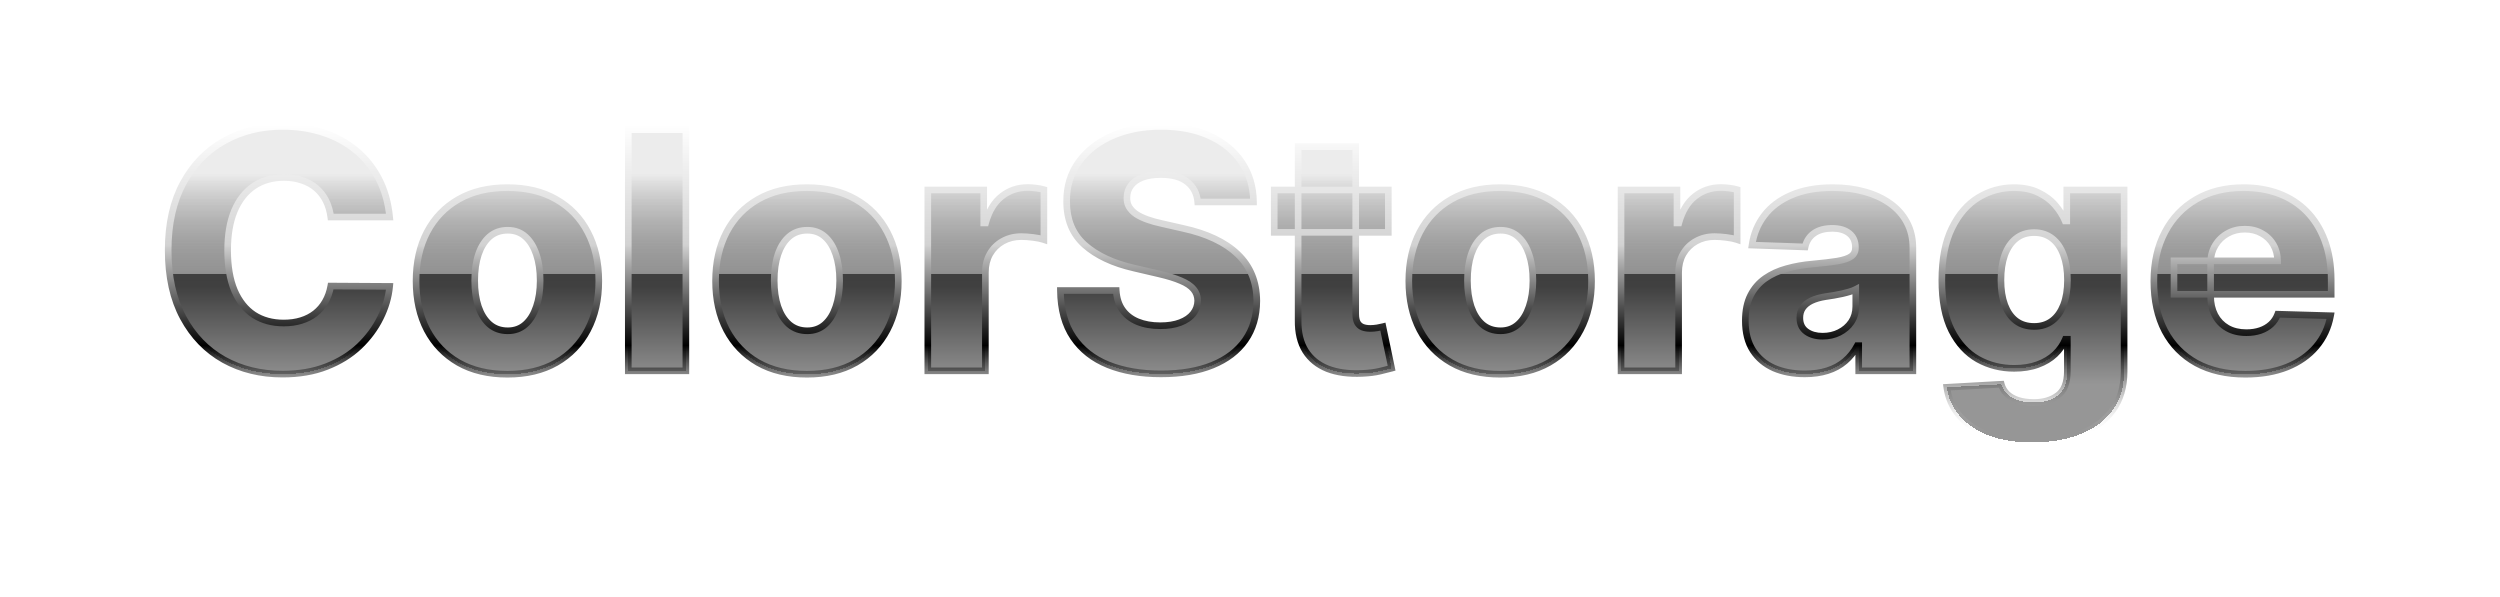 <svg width="754" height="180" viewBox="0 0 754 180" fill="none" xmlns="http://www.w3.org/2000/svg">
<g filter="url(#filter0_dd_1_6)">
<path d="M117.52 55.622H99.764C99.528 53.799 99.042 52.154 98.308 50.686C97.574 49.218 96.604 47.964 95.396 46.922C94.189 45.88 92.757 45.087 91.099 44.543C89.466 43.974 87.655 43.69 85.666 43.69C82.139 43.69 79.097 44.554 76.54 46.283C74.007 48.011 72.053 50.508 70.68 53.776C69.331 57.043 68.656 60.996 68.656 65.636C68.656 70.466 69.343 74.514 70.716 77.781C72.113 81.025 74.066 83.475 76.575 85.132C79.108 86.766 82.103 87.582 85.56 87.582C87.501 87.582 89.265 87.334 90.851 86.837C92.461 86.34 93.869 85.617 95.077 84.671C96.308 83.7 97.314 82.528 98.095 81.155C98.9 79.758 99.456 78.184 99.764 76.432L117.52 76.538C117.212 79.758 116.277 82.93 114.714 86.055C113.176 89.18 111.057 92.033 108.358 94.614C105.659 97.171 102.368 99.206 98.486 100.722C94.627 102.237 90.2 102.994 85.204 102.994C78.623 102.994 72.728 101.55 67.52 98.662C62.335 95.75 58.24 91.512 55.233 85.949C52.226 80.385 50.723 73.615 50.723 65.636C50.723 57.635 52.25 50.852 55.304 45.288C58.358 39.725 62.489 35.499 67.697 32.611C72.906 29.723 78.742 28.278 85.204 28.278C89.608 28.278 93.68 28.894 97.421 30.125C101.161 31.332 104.452 33.108 107.293 35.452C110.134 37.772 112.442 40.624 114.217 44.01C115.993 47.395 117.094 51.266 117.52 55.622ZM153.04 103.03C147.311 103.03 142.387 101.858 138.267 99.514C134.172 97.147 131.011 93.856 128.786 89.642C126.584 85.404 125.483 80.492 125.483 74.905C125.483 69.294 126.584 64.382 128.786 60.168C131.011 55.93 134.172 52.639 138.267 50.295C142.387 47.928 147.311 46.744 153.04 46.744C158.769 46.744 163.682 47.928 167.777 50.295C171.897 52.639 175.057 55.93 177.259 60.168C179.484 64.382 180.597 69.294 180.597 74.905C180.597 80.492 179.484 85.404 177.259 89.642C175.057 93.856 171.897 97.147 167.777 99.514C163.682 101.858 158.769 103.03 153.04 103.03ZM153.147 89.926C155.23 89.926 156.994 89.287 158.438 88.008C159.882 86.73 160.983 84.954 161.74 82.682C162.522 80.409 162.912 77.781 162.912 74.798C162.912 71.768 162.522 69.117 161.74 66.844C160.983 64.571 159.882 62.795 158.438 61.517C156.994 60.239 155.23 59.599 153.147 59.599C150.992 59.599 149.169 60.239 147.678 61.517C146.21 62.795 145.086 64.571 144.304 66.844C143.547 69.117 143.168 71.768 143.168 74.798C143.168 77.781 143.547 80.409 144.304 82.682C145.086 84.954 146.21 86.73 147.678 88.008C149.169 89.287 150.992 89.926 153.147 89.926ZM206.858 29.273V102H189.493V29.273H206.858ZM243.372 103.03C237.643 103.03 232.719 101.858 228.599 99.514C224.504 97.147 221.343 93.856 219.118 89.642C216.916 85.404 215.815 80.492 215.815 74.905C215.815 69.294 216.916 64.382 219.118 60.168C221.343 55.93 224.504 52.639 228.599 50.295C232.719 47.928 237.643 46.744 243.372 46.744C249.101 46.744 254.014 47.928 258.109 50.295C262.229 52.639 265.389 55.93 267.591 60.168C269.816 64.382 270.929 69.294 270.929 74.905C270.929 80.492 269.816 85.404 267.591 89.642C265.389 93.856 262.229 97.147 258.109 99.514C254.014 101.858 249.101 103.03 243.372 103.03ZM243.479 89.926C245.562 89.926 247.326 89.287 248.77 88.008C250.214 86.73 251.315 84.954 252.072 82.682C252.854 80.409 253.244 77.781 253.244 74.798C253.244 71.768 252.854 69.117 252.072 66.844C251.315 64.571 250.214 62.795 248.77 61.517C247.326 60.239 245.562 59.599 243.479 59.599C241.324 59.599 239.501 60.239 238.01 61.517C236.542 62.795 235.418 64.571 234.636 66.844C233.879 69.117 233.5 71.768 233.5 74.798C233.5 77.781 233.879 80.409 234.636 82.682C235.418 84.954 236.542 86.73 238.01 88.008C239.501 89.287 241.324 89.926 243.479 89.926ZM279.825 102V47.455H296.692V57.398H297.261C298.255 53.799 299.877 51.124 302.126 49.372C304.375 47.597 306.991 46.709 309.974 46.709C310.779 46.709 311.607 46.768 312.46 46.886C313.312 46.981 314.105 47.135 314.839 47.348V62.44C314.01 62.156 312.921 61.931 311.572 61.766C310.246 61.6 309.062 61.517 308.021 61.517C305.961 61.517 304.103 61.979 302.445 62.902C300.812 63.802 299.522 65.068 298.575 66.702C297.651 68.312 297.19 70.206 297.19 72.383V102H279.825ZM361.225 51.077C360.989 48.472 359.935 46.448 358.065 45.004C356.218 43.536 353.579 42.803 350.146 42.803C347.873 42.803 345.979 43.099 344.464 43.69C342.949 44.282 341.813 45.099 341.055 46.141C340.297 47.159 339.907 48.331 339.883 49.656C339.836 50.745 340.049 51.704 340.522 52.533C341.02 53.361 341.73 54.095 342.653 54.734C343.6 55.35 344.736 55.894 346.062 56.368C347.388 56.841 348.879 57.256 350.537 57.611L356.787 59.031C360.385 59.812 363.557 60.854 366.304 62.156C369.074 63.458 371.394 65.009 373.264 66.808C375.158 68.608 376.59 70.679 377.561 73.023C378.531 75.367 379.029 77.994 379.052 80.906C379.029 85.499 377.868 89.441 375.572 92.731C373.276 96.022 369.973 98.544 365.664 100.295C361.379 102.047 356.207 102.923 350.146 102.923C344.062 102.923 338.759 102.012 334.237 100.189C329.715 98.366 326.199 95.596 323.69 91.879C321.181 88.162 319.89 83.463 319.819 77.781H336.652C336.794 80.125 337.421 82.078 338.534 83.641C339.646 85.203 341.173 86.387 343.115 87.192C345.08 87.997 347.352 88.399 349.933 88.399C352.3 88.399 354.313 88.079 355.97 87.44C357.651 86.801 358.941 85.913 359.841 84.777C360.74 83.641 361.202 82.338 361.225 80.871C361.202 79.498 360.776 78.326 359.947 77.355C359.118 76.361 357.84 75.508 356.112 74.798C354.407 74.064 352.229 73.39 349.578 72.774L341.978 70.999C335.681 69.554 330.721 67.222 327.099 64.003C323.477 60.76 321.678 56.38 321.701 50.864C321.678 46.365 322.885 42.424 325.324 39.038C327.762 35.653 331.136 33.013 335.444 31.119C339.753 29.225 344.665 28.278 350.181 28.278C355.816 28.278 360.705 29.237 364.848 31.155C369.014 33.049 372.246 35.712 374.542 39.145C376.839 42.578 378.011 46.555 378.058 51.077H361.225ZM418.718 47.455V60.239H384.308V47.455H418.718ZM391.517 34.386H408.882V84.848C408.882 85.913 409.047 86.778 409.379 87.44C409.734 88.079 410.243 88.541 410.906 88.825C411.569 89.086 412.362 89.216 413.285 89.216C413.948 89.216 414.646 89.157 415.38 89.038C416.138 88.896 416.706 88.778 417.085 88.683L419.713 101.219C418.884 101.455 417.712 101.751 416.197 102.107C414.706 102.462 412.918 102.687 410.835 102.781C406.763 102.971 403.271 102.497 400.359 101.361C397.471 100.201 395.257 98.401 393.718 95.963C392.203 93.525 391.469 90.459 391.517 86.766V34.386ZM452.454 103.03C446.725 103.03 441.801 101.858 437.681 99.514C433.586 97.147 430.425 93.856 428.2 89.642C425.998 85.404 424.897 80.492 424.897 74.905C424.897 69.294 425.998 64.382 428.2 60.168C430.425 55.93 433.586 52.639 437.681 50.295C441.801 47.928 446.725 46.744 452.454 46.744C458.183 46.744 463.096 47.928 467.191 50.295C471.311 52.639 474.471 55.93 476.673 60.168C478.898 64.382 480.011 69.294 480.011 74.905C480.011 80.492 478.898 85.404 476.673 89.642C474.471 93.856 471.311 97.147 467.191 99.514C463.096 101.858 458.183 103.03 452.454 103.03ZM452.561 89.926C454.644 89.926 456.408 89.287 457.852 88.008C459.296 86.73 460.397 84.954 461.154 82.682C461.936 80.409 462.326 77.781 462.326 74.798C462.326 71.768 461.936 69.117 461.154 66.844C460.397 64.571 459.296 62.795 457.852 61.517C456.408 60.239 454.644 59.599 452.561 59.599C450.406 59.599 448.583 60.239 447.092 61.517C445.624 62.795 444.5 64.571 443.718 66.844C442.961 69.117 442.582 71.768 442.582 74.798C442.582 77.781 442.961 80.409 443.718 82.682C444.5 84.954 445.624 86.73 447.092 88.008C448.583 89.287 450.406 89.926 452.561 89.926ZM488.907 102V47.455H505.775V57.398H506.343C507.337 53.799 508.959 51.124 511.208 49.372C513.457 47.597 516.073 46.709 519.056 46.709C519.861 46.709 520.689 46.768 521.542 46.886C522.394 46.981 523.187 47.135 523.921 47.348V62.44C523.092 62.156 522.003 61.931 520.654 61.766C519.328 61.6 518.144 61.517 517.103 61.517C515.043 61.517 513.185 61.979 511.527 62.902C509.894 63.802 508.604 65.068 507.657 66.702C506.733 68.312 506.272 70.206 506.272 72.383V102H488.907ZM544.322 102.923C540.842 102.923 537.752 102.343 535.054 101.183C532.378 99.999 530.26 98.224 528.697 95.856C527.158 93.465 526.389 90.471 526.389 86.872C526.389 83.842 526.922 81.285 527.987 79.202C529.052 77.118 530.52 75.426 532.39 74.124C534.261 72.822 536.415 71.839 538.853 71.176C541.292 70.49 543.896 70.028 546.666 69.791C549.767 69.507 552.265 69.211 554.159 68.903C556.053 68.572 557.426 68.11 558.278 67.519C559.154 66.903 559.592 66.039 559.592 64.926V64.749C559.592 62.926 558.965 61.517 557.71 60.523C556.455 59.528 554.762 59.031 552.632 59.031C550.335 59.031 548.489 59.528 547.092 60.523C545.695 61.517 544.807 62.89 544.429 64.642L528.413 64.074C528.886 60.76 530.106 57.8 532.071 55.196C534.059 52.568 536.782 50.508 540.238 49.017C543.718 47.502 547.897 46.744 552.774 46.744C556.254 46.744 559.462 47.159 562.397 47.987C565.333 48.792 567.89 49.976 570.068 51.538C572.246 53.077 573.927 54.971 575.11 57.22C576.318 59.469 576.922 62.038 576.922 64.926V102H560.586V94.401H560.16C559.19 96.247 557.947 97.81 556.431 99.088C554.94 100.366 553.176 101.325 551.14 101.964C549.128 102.604 546.855 102.923 544.322 102.923ZM549.684 91.56C551.555 91.56 553.235 91.181 554.727 90.423C556.242 89.666 557.449 88.624 558.349 87.298C559.249 85.949 559.699 84.386 559.699 82.611V77.426C559.201 77.687 558.598 77.923 557.887 78.136C557.201 78.349 556.443 78.551 555.615 78.74C554.786 78.93 553.934 79.095 553.058 79.237C552.182 79.379 551.342 79.51 550.537 79.628C548.903 79.888 547.506 80.291 546.346 80.835C545.21 81.38 544.334 82.09 543.718 82.966C543.127 83.818 542.831 84.836 542.831 86.02C542.831 87.819 543.47 89.192 544.748 90.139C546.05 91.086 547.696 91.56 549.684 91.56ZM612.966 123.591C607.781 123.591 603.342 122.869 599.649 121.425C595.956 119.981 593.056 118.004 590.949 115.494C588.842 112.985 587.575 110.144 587.149 106.972L603.591 106.048C603.898 107.161 604.467 108.132 605.295 108.96C606.147 109.789 607.248 110.428 608.598 110.878C609.971 111.328 611.581 111.553 613.427 111.553C616.339 111.553 618.742 110.842 620.636 109.422C622.554 108.025 623.512 105.575 623.512 102.071V92.483H622.909C622.222 94.164 621.181 95.667 619.784 96.993C618.387 98.319 616.647 99.36 614.564 100.118C612.504 100.875 610.136 101.254 607.461 101.254C603.484 101.254 599.838 100.331 596.524 98.484C593.233 96.614 590.593 93.726 588.605 89.82C586.64 85.89 585.657 80.835 585.657 74.656C585.657 68.288 586.675 63.044 588.711 58.925C590.747 54.782 593.411 51.716 596.701 49.727C600.016 47.739 603.579 46.744 607.39 46.744C610.255 46.744 612.705 47.242 614.741 48.236C616.801 49.206 618.493 50.461 619.819 52C621.145 53.539 622.151 55.137 622.838 56.794H623.335V47.455H640.629V102.213C640.629 106.83 639.469 110.724 637.149 113.896C634.829 117.069 631.585 119.472 627.419 121.105C623.252 122.762 618.434 123.591 612.966 123.591ZM613.498 88.612C615.605 88.612 617.404 88.056 618.896 86.943C620.387 85.831 621.536 84.233 622.341 82.149C623.145 80.066 623.548 77.568 623.548 74.656C623.548 71.697 623.145 69.152 622.341 67.021C621.559 64.867 620.411 63.21 618.896 62.05C617.404 60.89 615.605 60.31 613.498 60.31C611.344 60.31 609.521 60.901 608.029 62.085C606.538 63.269 605.402 64.938 604.62 67.092C603.863 69.223 603.484 71.744 603.484 74.656C603.484 77.568 603.875 80.066 604.656 82.149C605.437 84.233 606.562 85.831 608.029 86.943C609.521 88.056 611.344 88.612 613.498 88.612ZM677.197 103.03C671.491 103.03 666.567 101.905 662.424 99.656C658.305 97.383 655.132 94.152 652.907 89.962C650.705 85.748 649.604 80.74 649.604 74.94C649.604 69.306 650.717 64.382 652.942 60.168C655.168 55.93 658.305 52.639 662.353 50.295C666.401 47.928 671.172 46.744 676.664 46.744C680.547 46.744 684.098 47.348 687.317 48.555C690.537 49.763 693.319 51.55 695.663 53.918C698.006 56.285 699.829 59.209 701.131 62.689C702.433 66.145 703.085 70.111 703.085 74.585V78.918H655.677V68.832H686.927C686.903 66.986 686.465 65.34 685.613 63.896C684.761 62.452 683.589 61.328 682.097 60.523C680.629 59.694 678.937 59.28 677.019 59.28C675.078 59.28 673.338 59.718 671.799 60.594C670.26 61.446 669.041 62.618 668.141 64.109C667.242 65.577 666.768 67.246 666.721 69.117V79.379C666.721 81.605 667.159 83.558 668.035 85.239C668.911 86.896 670.154 88.186 671.763 89.109C673.373 90.033 675.291 90.494 677.516 90.494C679.055 90.494 680.452 90.281 681.707 89.855C682.961 89.429 684.039 88.802 684.938 87.973C685.838 87.144 686.513 86.126 686.962 84.919L702.907 85.381C702.244 88.956 700.788 92.069 698.539 94.72C696.314 97.348 693.39 99.396 689.768 100.864C686.146 102.308 681.955 103.03 677.197 103.03Z" fill="url(#paint0_linear_1_6)" shape-rendering="crispEdges"/>
<path d="M117.52 55.622H99.764C99.528 53.799 99.042 52.154 98.308 50.686C97.574 49.218 96.604 47.964 95.396 46.922C94.189 45.88 92.757 45.087 91.099 44.543C89.466 43.974 87.655 43.69 85.666 43.69C82.139 43.69 79.097 44.554 76.54 46.283C74.007 48.011 72.053 50.508 70.68 53.776C69.331 57.043 68.656 60.996 68.656 65.636C68.656 70.466 69.343 74.514 70.716 77.781C72.113 81.025 74.066 83.475 76.575 85.132C79.108 86.766 82.103 87.582 85.56 87.582C87.501 87.582 89.265 87.334 90.851 86.837C92.461 86.34 93.869 85.617 95.077 84.671C96.308 83.7 97.314 82.528 98.095 81.155C98.9 79.758 99.456 78.184 99.764 76.432L117.52 76.538C117.212 79.758 116.277 82.93 114.714 86.055C113.176 89.18 111.057 92.033 108.358 94.614C105.659 97.171 102.368 99.206 98.486 100.722C94.627 102.237 90.2 102.994 85.204 102.994C78.623 102.994 72.728 101.55 67.52 98.662C62.335 95.75 58.24 91.512 55.233 85.949C52.226 80.385 50.723 73.615 50.723 65.636C50.723 57.635 52.25 50.852 55.304 45.288C58.358 39.725 62.489 35.499 67.697 32.611C72.906 29.723 78.742 28.278 85.204 28.278C89.608 28.278 93.68 28.894 97.421 30.125C101.161 31.332 104.452 33.108 107.293 35.452C110.134 37.772 112.442 40.624 114.217 44.01C115.993 47.395 117.094 51.266 117.52 55.622ZM153.04 103.03C147.311 103.03 142.387 101.858 138.267 99.514C134.172 97.147 131.011 93.856 128.786 89.642C126.584 85.404 125.483 80.492 125.483 74.905C125.483 69.294 126.584 64.382 128.786 60.168C131.011 55.93 134.172 52.639 138.267 50.295C142.387 47.928 147.311 46.744 153.04 46.744C158.769 46.744 163.682 47.928 167.777 50.295C171.897 52.639 175.057 55.93 177.259 60.168C179.484 64.382 180.597 69.294 180.597 74.905C180.597 80.492 179.484 85.404 177.259 89.642C175.057 93.856 171.897 97.147 167.777 99.514C163.682 101.858 158.769 103.03 153.04 103.03ZM153.147 89.926C155.23 89.926 156.994 89.287 158.438 88.008C159.882 86.73 160.983 84.954 161.74 82.682C162.522 80.409 162.912 77.781 162.912 74.798C162.912 71.768 162.522 69.117 161.74 66.844C160.983 64.571 159.882 62.795 158.438 61.517C156.994 60.239 155.23 59.599 153.147 59.599C150.992 59.599 149.169 60.239 147.678 61.517C146.21 62.795 145.086 64.571 144.304 66.844C143.547 69.117 143.168 71.768 143.168 74.798C143.168 77.781 143.547 80.409 144.304 82.682C145.086 84.954 146.21 86.73 147.678 88.008C149.169 89.287 150.992 89.926 153.147 89.926ZM206.858 29.273V102H189.493V29.273H206.858ZM243.372 103.03C237.643 103.03 232.719 101.858 228.599 99.514C224.504 97.147 221.343 93.856 219.118 89.642C216.916 85.404 215.815 80.492 215.815 74.905C215.815 69.294 216.916 64.382 219.118 60.168C221.343 55.93 224.504 52.639 228.599 50.295C232.719 47.928 237.643 46.744 243.372 46.744C249.101 46.744 254.014 47.928 258.109 50.295C262.229 52.639 265.389 55.93 267.591 60.168C269.816 64.382 270.929 69.294 270.929 74.905C270.929 80.492 269.816 85.404 267.591 89.642C265.389 93.856 262.229 97.147 258.109 99.514C254.014 101.858 249.101 103.03 243.372 103.03ZM243.479 89.926C245.562 89.926 247.326 89.287 248.77 88.008C250.214 86.73 251.315 84.954 252.072 82.682C252.854 80.409 253.244 77.781 253.244 74.798C253.244 71.768 252.854 69.117 252.072 66.844C251.315 64.571 250.214 62.795 248.77 61.517C247.326 60.239 245.562 59.599 243.479 59.599C241.324 59.599 239.501 60.239 238.01 61.517C236.542 62.795 235.418 64.571 234.636 66.844C233.879 69.117 233.5 71.768 233.5 74.798C233.5 77.781 233.879 80.409 234.636 82.682C235.418 84.954 236.542 86.73 238.01 88.008C239.501 89.287 241.324 89.926 243.479 89.926ZM279.825 102V47.455H296.692V57.398H297.261C298.255 53.799 299.877 51.124 302.126 49.372C304.375 47.597 306.991 46.709 309.974 46.709C310.779 46.709 311.607 46.768 312.46 46.886C313.312 46.981 314.105 47.135 314.839 47.348V62.44C314.01 62.156 312.921 61.931 311.572 61.766C310.246 61.6 309.062 61.517 308.021 61.517C305.961 61.517 304.103 61.979 302.445 62.902C300.812 63.802 299.522 65.068 298.575 66.702C297.651 68.312 297.19 70.206 297.19 72.383V102H279.825ZM361.225 51.077C360.989 48.472 359.935 46.448 358.065 45.004C356.218 43.536 353.579 42.803 350.146 42.803C347.873 42.803 345.979 43.099 344.464 43.69C342.949 44.282 341.813 45.099 341.055 46.141C340.297 47.159 339.907 48.331 339.883 49.656C339.836 50.745 340.049 51.704 340.522 52.533C341.02 53.361 341.73 54.095 342.653 54.734C343.6 55.35 344.736 55.894 346.062 56.368C347.388 56.841 348.879 57.256 350.537 57.611L356.787 59.031C360.385 59.812 363.557 60.854 366.304 62.156C369.074 63.458 371.394 65.009 373.264 66.808C375.158 68.608 376.59 70.679 377.561 73.023C378.531 75.367 379.029 77.994 379.052 80.906C379.029 85.499 377.868 89.441 375.572 92.731C373.276 96.022 369.973 98.544 365.664 100.295C361.379 102.047 356.207 102.923 350.146 102.923C344.062 102.923 338.759 102.012 334.237 100.189C329.715 98.366 326.199 95.596 323.69 91.879C321.181 88.162 319.89 83.463 319.819 77.781H336.652C336.794 80.125 337.421 82.078 338.534 83.641C339.646 85.203 341.173 86.387 343.115 87.192C345.08 87.997 347.352 88.399 349.933 88.399C352.3 88.399 354.313 88.079 355.97 87.44C357.651 86.801 358.941 85.913 359.841 84.777C360.74 83.641 361.202 82.338 361.225 80.871C361.202 79.498 360.776 78.326 359.947 77.355C359.118 76.361 357.84 75.508 356.112 74.798C354.407 74.064 352.229 73.39 349.578 72.774L341.978 70.999C335.681 69.554 330.721 67.222 327.099 64.003C323.477 60.76 321.678 56.38 321.701 50.864C321.678 46.365 322.885 42.424 325.324 39.038C327.762 35.653 331.136 33.013 335.444 31.119C339.753 29.225 344.665 28.278 350.181 28.278C355.816 28.278 360.705 29.237 364.848 31.155C369.014 33.049 372.246 35.712 374.542 39.145C376.839 42.578 378.011 46.555 378.058 51.077H361.225ZM418.718 47.455V60.239H384.308V47.455H418.718ZM391.517 34.386H408.882V84.848C408.882 85.913 409.047 86.778 409.379 87.44C409.734 88.079 410.243 88.541 410.906 88.825C411.569 89.086 412.362 89.216 413.285 89.216C413.948 89.216 414.646 89.157 415.38 89.038C416.138 88.896 416.706 88.778 417.085 88.683L419.713 101.219C418.884 101.455 417.712 101.751 416.197 102.107C414.706 102.462 412.918 102.687 410.835 102.781C406.763 102.971 403.271 102.497 400.359 101.361C397.471 100.201 395.257 98.401 393.718 95.963C392.203 93.525 391.469 90.459 391.517 86.766V34.386ZM452.454 103.03C446.725 103.03 441.801 101.858 437.681 99.514C433.586 97.147 430.425 93.856 428.2 89.642C425.998 85.404 424.897 80.492 424.897 74.905C424.897 69.294 425.998 64.382 428.2 60.168C430.425 55.93 433.586 52.639 437.681 50.295C441.801 47.928 446.725 46.744 452.454 46.744C458.183 46.744 463.096 47.928 467.191 50.295C471.311 52.639 474.471 55.93 476.673 60.168C478.898 64.382 480.011 69.294 480.011 74.905C480.011 80.492 478.898 85.404 476.673 89.642C474.471 93.856 471.311 97.147 467.191 99.514C463.096 101.858 458.183 103.03 452.454 103.03ZM452.561 89.926C454.644 89.926 456.408 89.287 457.852 88.008C459.296 86.73 460.397 84.954 461.154 82.682C461.936 80.409 462.326 77.781 462.326 74.798C462.326 71.768 461.936 69.117 461.154 66.844C460.397 64.571 459.296 62.795 457.852 61.517C456.408 60.239 454.644 59.599 452.561 59.599C450.406 59.599 448.583 60.239 447.092 61.517C445.624 62.795 444.5 64.571 443.718 66.844C442.961 69.117 442.582 71.768 442.582 74.798C442.582 77.781 442.961 80.409 443.718 82.682C444.5 84.954 445.624 86.73 447.092 88.008C448.583 89.287 450.406 89.926 452.561 89.926ZM488.907 102V47.455H505.775V57.398H506.343C507.337 53.799 508.959 51.124 511.208 49.372C513.457 47.597 516.073 46.709 519.056 46.709C519.861 46.709 520.689 46.768 521.542 46.886C522.394 46.981 523.187 47.135 523.921 47.348V62.44C523.092 62.156 522.003 61.931 520.654 61.766C519.328 61.6 518.144 61.517 517.103 61.517C515.043 61.517 513.185 61.979 511.527 62.902C509.894 63.802 508.604 65.068 507.657 66.702C506.733 68.312 506.272 70.206 506.272 72.383V102H488.907ZM544.322 102.923C540.842 102.923 537.752 102.343 535.054 101.183C532.378 99.999 530.26 98.224 528.697 95.856C527.158 93.465 526.389 90.471 526.389 86.872C526.389 83.842 526.922 81.285 527.987 79.202C529.052 77.118 530.52 75.426 532.39 74.124C534.261 72.822 536.415 71.839 538.853 71.176C541.292 70.49 543.896 70.028 546.666 69.791C549.767 69.507 552.265 69.211 554.159 68.903C556.053 68.572 557.426 68.11 558.278 67.519C559.154 66.903 559.592 66.039 559.592 64.926V64.749C559.592 62.926 558.965 61.517 557.71 60.523C556.455 59.528 554.762 59.031 552.632 59.031C550.335 59.031 548.489 59.528 547.092 60.523C545.695 61.517 544.807 62.89 544.429 64.642L528.413 64.074C528.886 60.76 530.106 57.8 532.071 55.196C534.059 52.568 536.782 50.508 540.238 49.017C543.718 47.502 547.897 46.744 552.774 46.744C556.254 46.744 559.462 47.159 562.397 47.987C565.333 48.792 567.89 49.976 570.068 51.538C572.246 53.077 573.927 54.971 575.11 57.22C576.318 59.469 576.922 62.038 576.922 64.926V102H560.586V94.401H560.16C559.19 96.247 557.947 97.81 556.431 99.088C554.94 100.366 553.176 101.325 551.14 101.964C549.128 102.604 546.855 102.923 544.322 102.923ZM549.684 91.56C551.555 91.56 553.235 91.181 554.727 90.423C556.242 89.666 557.449 88.624 558.349 87.298C559.249 85.949 559.699 84.386 559.699 82.611V77.426C559.201 77.687 558.598 77.923 557.887 78.136C557.201 78.349 556.443 78.551 555.615 78.74C554.786 78.93 553.934 79.095 553.058 79.237C552.182 79.379 551.342 79.51 550.537 79.628C548.903 79.888 547.506 80.291 546.346 80.835C545.21 81.38 544.334 82.09 543.718 82.966C543.127 83.818 542.831 84.836 542.831 86.02C542.831 87.819 543.47 89.192 544.748 90.139C546.05 91.086 547.696 91.56 549.684 91.56ZM612.966 123.591C607.781 123.591 603.342 122.869 599.649 121.425C595.956 119.981 593.056 118.004 590.949 115.494C588.842 112.985 587.575 110.144 587.149 106.972L603.591 106.048C603.898 107.161 604.467 108.132 605.295 108.96C606.147 109.789 607.248 110.428 608.598 110.878C609.971 111.328 611.581 111.553 613.427 111.553C616.339 111.553 618.742 110.842 620.636 109.422C622.554 108.025 623.512 105.575 623.512 102.071V92.483H622.909C622.222 94.164 621.181 95.667 619.784 96.993C618.387 98.319 616.647 99.36 614.564 100.118C612.504 100.875 610.136 101.254 607.461 101.254C603.484 101.254 599.838 100.331 596.524 98.484C593.233 96.614 590.593 93.726 588.605 89.82C586.64 85.89 585.657 80.835 585.657 74.656C585.657 68.288 586.675 63.044 588.711 58.925C590.747 54.782 593.411 51.716 596.701 49.727C600.016 47.739 603.579 46.744 607.39 46.744C610.255 46.744 612.705 47.242 614.741 48.236C616.801 49.206 618.493 50.461 619.819 52C621.145 53.539 622.151 55.137 622.838 56.794H623.335V47.455H640.629V102.213C640.629 106.83 639.469 110.724 637.149 113.896C634.829 117.069 631.585 119.472 627.419 121.105C623.252 122.762 618.434 123.591 612.966 123.591ZM613.498 88.612C615.605 88.612 617.404 88.056 618.896 86.943C620.387 85.831 621.536 84.233 622.341 82.149C623.145 80.066 623.548 77.568 623.548 74.656C623.548 71.697 623.145 69.152 622.341 67.021C621.559 64.867 620.411 63.21 618.896 62.05C617.404 60.89 615.605 60.31 613.498 60.31C611.344 60.31 609.521 60.901 608.029 62.085C606.538 63.269 605.402 64.938 604.62 67.092C603.863 69.223 603.484 71.744 603.484 74.656C603.484 77.568 603.875 80.066 604.656 82.149C605.437 84.233 606.562 85.831 608.029 86.943C609.521 88.056 611.344 88.612 613.498 88.612ZM677.197 103.03C671.491 103.03 666.567 101.905 662.424 99.656C658.305 97.383 655.132 94.152 652.907 89.962C650.705 85.748 649.604 80.74 649.604 74.94C649.604 69.306 650.717 64.382 652.942 60.168C655.168 55.93 658.305 52.639 662.353 50.295C666.401 47.928 671.172 46.744 676.664 46.744C680.547 46.744 684.098 47.348 687.317 48.555C690.537 49.763 693.319 51.55 695.663 53.918C698.006 56.285 699.829 59.209 701.131 62.689C702.433 66.145 703.085 70.111 703.085 74.585V78.918H655.677V68.832H686.927C686.903 66.986 686.465 65.34 685.613 63.896C684.761 62.452 683.589 61.328 682.097 60.523C680.629 59.694 678.937 59.28 677.019 59.28C675.078 59.28 673.338 59.718 671.799 60.594C670.26 61.446 669.041 62.618 668.141 64.109C667.242 65.577 666.768 67.246 666.721 69.117V79.379C666.721 81.605 667.159 83.558 668.035 85.239C668.911 86.896 670.154 88.186 671.763 89.109C673.373 90.033 675.291 90.494 677.516 90.494C679.055 90.494 680.452 90.281 681.707 89.855C682.961 89.429 684.039 88.802 684.938 87.973C685.838 87.144 686.513 86.126 686.962 84.919L702.907 85.381C702.244 88.956 700.788 92.069 698.539 94.72C696.314 97.348 693.39 99.396 689.768 100.864C686.146 102.308 681.955 103.03 677.197 103.03Z" fill="url(#paint1_linear_1_6)" shape-rendering="crispEdges"/>
<path d="M117.52 55.622V56.622H118.622L118.515 55.525L117.52 55.622ZM99.764 55.622L98.772 55.751L98.886 56.622H99.764V55.622ZM98.308 50.686L97.414 51.133L97.414 51.133L98.308 50.686ZM95.396 46.922L96.049 46.165L96.049 46.165L95.396 46.922ZM91.099 44.543L90.771 45.487L90.779 45.49L90.787 45.493L91.099 44.543ZM76.54 46.283L75.98 45.454L75.976 45.457L76.54 46.283ZM70.68 53.776L69.758 53.388L69.756 53.394L70.68 53.776ZM70.716 77.781L69.794 78.169L69.797 78.177L70.716 77.781ZM76.575 85.132L76.024 85.967L76.033 85.972L76.575 85.132ZM90.851 86.837L90.556 85.881L90.552 85.882L90.851 86.837ZM95.077 84.671L95.694 85.457L95.696 85.456L95.077 84.671ZM98.095 81.155L97.229 80.656L97.226 80.66L98.095 81.155ZM99.764 76.432L99.77 75.432L98.925 75.427L98.779 76.259L99.764 76.432ZM117.52 76.538L118.515 76.633L118.619 75.545L117.526 75.538L117.52 76.538ZM114.714 86.055L113.82 85.608L113.817 85.614L114.714 86.055ZM108.358 94.614L109.046 95.34L109.049 95.336L108.358 94.614ZM98.486 100.722L98.122 99.79L98.12 99.791L98.486 100.722ZM67.52 98.662L67.03 99.534L67.035 99.537L67.52 98.662ZM55.233 85.949L56.113 85.473L55.233 85.949ZM55.304 45.288L54.427 44.807L54.427 44.807L55.304 45.288ZM97.421 30.125L97.108 31.075L97.113 31.077L97.421 30.125ZM107.293 35.452L106.656 36.223L106.66 36.226L107.293 35.452ZM117.52 54.622H99.764V56.622H117.52V54.622ZM100.756 55.493C100.506 53.573 99.992 51.818 99.203 50.239L97.414 51.133C98.092 52.49 98.549 54.026 98.772 55.751L100.756 55.493ZM99.203 50.239C98.411 48.656 97.36 47.295 96.049 46.165L94.743 47.679C95.847 48.632 96.737 49.78 97.414 51.133L99.203 50.239ZM96.049 46.165C94.733 45.029 93.182 44.174 91.412 43.593L90.787 45.493C92.331 46 93.645 46.731 94.743 47.679L96.049 46.165ZM91.428 43.598C89.674 42.988 87.75 42.69 85.666 42.69V44.69C87.559 44.69 89.257 44.961 90.771 45.487L91.428 43.598ZM85.666 42.69C81.969 42.69 78.725 43.599 75.98 45.454L77.1 47.111C79.468 45.51 82.309 44.69 85.666 44.69V42.69ZM75.976 45.457C73.26 47.309 71.194 49.972 69.758 53.388L71.602 54.163C72.913 51.045 74.753 48.712 77.103 47.109L75.976 45.457ZM69.756 53.394C68.344 56.813 67.656 60.904 67.656 65.636H69.656C69.656 61.088 70.318 57.272 71.605 54.157L69.756 53.394ZM67.656 65.636C67.656 70.554 68.354 74.743 69.794 78.169L71.638 77.394C70.331 74.285 69.656 70.378 69.656 65.636H67.656ZM69.797 78.177C71.258 81.567 73.326 84.184 76.024 85.967L77.126 84.298C74.806 82.765 72.968 80.482 71.634 77.386L69.797 78.177ZM76.033 85.972C78.751 87.725 81.94 88.582 85.56 88.582V86.582C82.266 86.582 79.466 85.806 77.117 84.292L76.033 85.972ZM85.56 88.582C87.586 88.582 89.452 88.323 91.15 87.791L90.552 85.882C89.077 86.345 87.416 86.582 85.56 86.582V88.582ZM91.146 87.792C92.861 87.262 94.381 86.487 95.694 85.457L94.46 83.884C93.357 84.748 92.06 85.416 90.556 85.881L91.146 87.792ZM95.696 85.456C97.029 84.405 98.12 83.134 98.964 81.649L97.226 80.66C96.508 81.922 95.587 82.995 94.458 83.885L95.696 85.456ZM98.962 81.654C99.83 80.146 100.423 78.46 100.749 76.605L98.779 76.259C98.49 77.908 97.97 79.37 97.229 80.656L98.962 81.654ZM99.758 77.432L117.514 77.538L117.526 75.538L99.77 75.432L99.758 77.432ZM116.524 76.443C116.229 79.531 115.332 82.584 113.82 85.608L115.609 86.503C117.222 83.276 118.195 79.985 118.515 76.633L116.524 76.443ZM113.817 85.614C112.334 88.626 110.287 91.385 107.667 93.891L109.049 95.336C111.826 92.681 114.017 89.734 115.612 86.497L113.817 85.614ZM107.67 93.888C105.076 96.346 101.899 98.316 98.122 99.79L98.849 101.653C102.838 100.097 106.242 97.995 109.046 95.34L107.67 93.888ZM98.12 99.791C94.399 101.252 90.1 101.994 85.204 101.994V103.994C90.3 103.994 94.855 103.222 98.851 101.652L98.12 99.791ZM85.204 101.994C78.775 101.994 73.05 100.585 68.005 97.787L67.035 99.537C72.407 102.515 78.472 103.994 85.204 103.994V101.994ZM68.01 97.79C63 94.977 59.035 90.882 56.113 85.473L54.353 86.424C57.444 92.143 61.67 96.523 67.03 99.534L68.01 97.79ZM56.113 85.473C53.203 80.089 51.723 73.491 51.723 65.636H49.723C49.723 73.738 51.25 80.681 54.353 86.424L56.113 85.473ZM51.723 65.636C51.723 57.76 53.226 51.152 56.181 45.77L54.427 44.807C51.274 50.552 49.723 57.509 49.723 65.636H51.723ZM56.181 45.77C59.15 40.36 63.15 36.276 68.182 33.485L67.213 31.736C61.828 34.722 57.566 39.09 54.427 44.807L56.181 45.77ZM68.182 33.485C73.23 30.686 78.896 29.278 85.204 29.278V27.278C78.587 27.278 72.582 28.759 67.213 31.736L68.182 33.485ZM85.204 29.278C89.514 29.278 93.479 29.881 97.108 31.075L97.733 29.175C93.88 27.907 89.702 27.278 85.204 27.278V29.278ZM97.113 31.077C100.742 32.248 103.919 33.965 106.656 36.223L107.929 34.68C104.984 32.251 101.58 30.417 97.728 29.173L97.113 31.077ZM106.66 36.226C109.392 38.458 111.616 41.203 113.332 44.474L115.103 43.545C113.267 40.046 110.875 37.086 107.925 34.677L106.66 36.226ZM113.332 44.474C115.039 47.73 116.109 51.473 116.525 55.719L118.515 55.525C118.078 51.059 116.946 47.06 115.103 43.545L113.332 44.474ZM138.267 99.514L137.767 100.38L137.773 100.383L138.267 99.514ZM128.786 89.642L127.898 90.103L127.902 90.109L128.786 89.642ZM128.786 60.168L127.901 59.703L127.9 59.705L128.786 60.168ZM138.267 50.295L138.764 51.163L138.766 51.163L138.267 50.295ZM167.777 50.295L167.277 51.161L167.283 51.165L167.777 50.295ZM177.259 60.168L176.371 60.629L176.375 60.635L177.259 60.168ZM177.259 89.642L176.374 89.177L176.373 89.179L177.259 89.642ZM167.777 99.514L168.274 100.382L168.276 100.381L167.777 99.514ZM158.438 88.008L157.775 87.26L157.775 87.26L158.438 88.008ZM161.74 82.682L160.795 82.357L160.792 82.366L161.74 82.682ZM161.74 66.844L160.792 67.16L160.795 67.169L161.74 66.844ZM158.438 61.517L159.101 60.768L159.101 60.768L158.438 61.517ZM147.678 61.517L147.027 60.758L147.021 60.763L147.678 61.517ZM144.304 66.844L143.359 66.519L143.356 66.528L144.304 66.844ZM144.304 82.682L143.356 82.998L143.359 83.007L144.304 82.682ZM147.678 88.008L147.021 88.763L147.027 88.768L147.678 88.008ZM153.04 102.03C147.448 102.03 142.702 100.887 138.762 98.645L137.773 100.383C142.071 102.829 147.174 104.03 153.04 104.03V102.03ZM138.768 98.648C134.836 96.376 131.808 93.224 129.67 89.175L127.902 90.109C130.214 94.488 133.507 97.918 137.767 100.38L138.768 98.648ZM129.673 89.181C127.557 85.108 126.483 80.359 126.483 74.905H124.483C124.483 80.625 125.611 85.701 127.898 90.103L129.673 89.181ZM126.483 74.905C126.483 69.426 127.558 64.678 129.672 60.631L127.9 59.705C125.611 64.085 124.483 69.162 124.483 74.905H126.483ZM129.671 60.633C131.809 56.561 134.836 53.411 138.764 51.163L137.771 49.428C133.507 51.867 130.213 55.299 127.901 59.703L129.671 60.633ZM138.766 51.163C142.705 48.898 147.45 47.744 153.04 47.744V45.744C147.172 45.744 142.068 46.958 137.769 49.428L138.766 51.163ZM153.04 47.744C158.631 47.744 163.363 48.899 167.277 51.161L168.278 49.43C164.001 46.958 158.908 45.744 153.04 45.744V47.744ZM167.283 51.165C171.233 53.412 174.258 56.561 176.372 60.629L178.146 59.707C175.856 55.299 172.56 51.866 168.272 49.426L167.283 51.165ZM176.375 60.635C178.512 64.681 179.597 69.428 179.597 74.905H181.597C181.597 69.16 180.457 64.082 178.143 59.701L176.375 60.635ZM179.597 74.905C179.597 80.357 178.512 85.105 176.374 89.177L178.144 90.107C180.457 85.704 181.597 80.627 181.597 74.905H179.597ZM176.373 89.179C174.259 93.224 171.233 96.375 167.279 98.647L168.276 100.381C172.56 97.919 175.855 94.488 178.145 90.105L176.373 89.179ZM167.281 98.646C163.366 100.887 158.632 102.03 153.04 102.03V104.03C158.906 104.03 163.998 102.829 168.274 100.382L167.281 98.646ZM153.147 90.926C155.453 90.926 157.458 90.211 159.101 88.757L157.775 87.26C156.529 88.363 155.007 88.926 153.147 88.926V90.926ZM159.101 88.757C160.705 87.337 161.889 85.398 162.689 82.998L160.792 82.366C160.076 84.511 159.059 86.123 157.775 87.26L159.101 88.757ZM162.686 83.007C163.511 80.608 163.912 77.866 163.912 74.798H161.912C161.912 77.696 161.533 80.21 160.795 82.357L162.686 83.007ZM163.912 74.798C163.912 71.685 163.511 68.919 162.686 66.519L160.795 67.169C161.532 69.314 161.912 71.851 161.912 74.798H163.912ZM162.689 66.528C161.889 64.128 160.705 62.188 159.101 60.768L157.775 62.266C159.059 63.403 160.076 65.014 160.792 67.16L162.689 66.528ZM159.101 60.768C157.458 59.315 155.453 58.599 153.147 58.599V60.599C155.007 60.599 156.529 61.163 157.775 62.266L159.101 60.768ZM153.147 58.599C150.778 58.599 148.718 59.309 147.027 60.758L148.329 62.276C149.621 61.169 151.206 60.599 153.147 60.599V58.599ZM147.021 60.763C145.393 62.181 144.184 64.119 143.359 66.519L145.25 67.169C145.988 65.023 147.027 63.41 148.335 62.271L147.021 60.763ZM143.356 66.528C142.556 68.925 142.168 71.688 142.168 74.798H144.168C144.168 71.848 144.537 69.308 145.253 67.16L143.356 66.528ZM142.168 74.798C142.168 77.864 142.557 80.602 143.356 82.998L145.253 82.366C144.537 80.216 144.168 77.699 144.168 74.798H142.168ZM143.359 83.007C144.184 85.407 145.393 87.345 147.021 88.763L148.335 87.254C147.027 86.115 145.988 84.502 145.25 82.357L143.359 83.007ZM147.027 88.768C148.718 90.217 150.778 90.926 153.147 90.926V88.926C151.206 88.926 149.621 88.357 148.329 87.249L147.027 88.768ZM206.858 29.273H207.858V28.273H206.858V29.273ZM206.858 102V103H207.858V102H206.858ZM189.493 102H188.493V103H189.493V102ZM189.493 29.273V28.273H188.493V29.273H189.493ZM205.858 29.273V102H207.858V29.273H205.858ZM206.858 101H189.493V103H206.858V101ZM190.493 102V29.273H188.493V102H190.493ZM189.493 30.273H206.858V28.273H189.493V30.273ZM228.599 99.514L228.099 100.38L228.105 100.383L228.599 99.514ZM219.118 89.642L218.23 90.103L218.234 90.109L219.118 89.642ZM219.118 60.168L218.233 59.703L218.232 59.705L219.118 60.168ZM228.599 50.295L229.096 51.163L229.098 51.163L228.599 50.295ZM258.109 50.295L257.609 51.161L257.615 51.165L258.109 50.295ZM267.591 60.168L266.704 60.629L266.707 60.635L267.591 60.168ZM267.591 89.642L266.706 89.177L266.705 89.179L267.591 89.642ZM258.109 99.514L258.606 100.382L258.608 100.381L258.109 99.514ZM248.77 88.008L248.107 87.26L248.107 87.26L248.77 88.008ZM252.072 82.682L251.127 82.357L251.124 82.366L252.072 82.682ZM252.072 66.844L251.124 67.16L251.127 67.169L252.072 66.844ZM248.77 61.517L249.433 60.768L249.433 60.768L248.77 61.517ZM238.01 61.517L237.359 60.758L237.353 60.763L238.01 61.517ZM234.636 66.844L233.691 66.519L233.688 66.528L234.636 66.844ZM234.636 82.682L233.688 82.998L233.691 83.007L234.636 82.682ZM238.01 88.008L237.353 88.763L237.359 88.768L238.01 88.008ZM243.372 102.03C237.78 102.03 233.034 100.887 229.094 98.645L228.105 100.383C232.403 102.829 237.506 104.03 243.372 104.03V102.03ZM229.1 98.648C225.168 96.376 222.14 93.224 220.002 89.175L218.234 90.109C220.546 94.488 223.839 97.918 228.099 100.38L229.1 98.648ZM220.005 89.181C217.889 85.108 216.815 80.359 216.815 74.905H214.815C214.815 80.625 215.943 85.701 218.231 90.103L220.005 89.181ZM216.815 74.905C216.815 69.426 217.89 64.678 220.004 60.631L218.232 59.705C215.943 64.085 214.815 69.162 214.815 74.905H216.815ZM220.003 60.633C222.141 56.561 225.168 53.411 229.096 51.163L228.103 49.428C223.839 51.867 220.545 55.299 218.233 59.703L220.003 60.633ZM229.098 51.163C233.037 48.898 237.782 47.744 243.372 47.744V45.744C237.504 45.744 232.4 46.958 228.101 49.428L229.098 51.163ZM243.372 47.744C248.963 47.744 253.695 48.899 257.609 51.161L258.61 49.43C254.333 46.958 249.24 45.744 243.372 45.744V47.744ZM257.615 51.165C261.565 53.412 264.59 56.561 266.704 60.629L268.478 59.707C266.188 55.299 262.892 51.866 258.604 49.426L257.615 51.165ZM266.707 60.635C268.844 64.681 269.929 69.428 269.929 74.905H271.929C271.929 69.16 270.789 64.082 268.475 59.701L266.707 60.635ZM269.929 74.905C269.929 80.357 268.844 85.105 266.706 89.177L268.476 90.107C270.789 85.704 271.929 80.627 271.929 74.905H269.929ZM266.705 89.179C264.591 93.224 261.565 96.375 257.611 98.647L258.608 100.381C262.892 97.919 266.187 94.488 268.477 90.105L266.705 89.179ZM257.613 98.646C253.698 100.887 248.964 102.03 243.372 102.03V104.03C249.238 104.03 254.33 102.829 258.606 100.382L257.613 98.646ZM243.479 90.926C245.785 90.926 247.79 90.211 249.433 88.757L248.107 87.26C246.861 88.363 245.339 88.926 243.479 88.926V90.926ZM249.433 88.757C251.037 87.337 252.221 85.398 253.021 82.998L251.124 82.366C250.408 84.511 249.391 86.123 248.107 87.26L249.433 88.757ZM253.018 83.007C253.843 80.608 254.244 77.866 254.244 74.798H252.244C252.244 77.696 251.865 80.21 251.127 82.357L253.018 83.007ZM254.244 74.798C254.244 71.685 253.843 68.919 253.018 66.519L251.127 67.169C251.864 69.314 252.244 71.851 252.244 74.798H254.244ZM253.021 66.528C252.221 64.128 251.037 62.188 249.433 60.768L248.107 62.266C249.391 63.403 250.408 65.014 251.124 67.16L253.021 66.528ZM249.433 60.768C247.79 59.315 245.785 58.599 243.479 58.599V60.599C245.339 60.599 246.861 61.163 248.107 62.266L249.433 60.768ZM243.479 58.599C241.11 58.599 239.05 59.309 237.359 60.758L238.661 62.276C239.953 61.169 241.538 60.599 243.479 60.599V58.599ZM237.353 60.763C235.725 62.181 234.516 64.119 233.691 66.519L235.582 67.169C236.32 65.023 237.359 63.41 238.667 62.271L237.353 60.763ZM233.688 66.528C232.888 68.925 232.5 71.688 232.5 74.798H234.5C234.5 71.848 234.869 69.308 235.585 67.16L233.688 66.528ZM232.5 74.798C232.5 77.864 232.889 80.602 233.688 82.998L235.585 82.366C234.869 80.216 234.5 77.699 234.5 74.798H232.5ZM233.691 83.007C234.516 85.407 235.725 87.345 237.353 88.763L238.667 87.254C237.359 86.115 236.32 84.502 235.582 82.357L233.691 83.007ZM237.359 88.768C239.05 90.217 241.11 90.926 243.479 90.926V88.926C241.538 88.926 239.953 88.357 238.661 87.249L237.359 88.768ZM279.825 102H278.825V103H279.825V102ZM279.825 47.455V46.455H278.825V47.455H279.825ZM296.692 47.455H297.692V46.455H296.692V47.455ZM296.692 57.398H295.692V58.398H296.692V57.398ZM297.261 57.398V58.398H298.022L298.225 57.664L297.261 57.398ZM302.126 49.372L302.74 50.161L302.745 50.157L302.126 49.372ZM312.46 46.886L312.322 47.877L312.335 47.879L312.349 47.88L312.46 46.886ZM314.839 47.348H315.839V46.597L315.118 46.388L314.839 47.348ZM314.839 62.44L314.514 63.386L315.839 63.84V62.44H314.839ZM311.572 61.766L311.448 62.758L311.45 62.758L311.572 61.766ZM302.445 62.902L302.928 63.778L302.932 63.776L302.445 62.902ZM298.575 66.702L297.709 66.2L297.707 66.204L298.575 66.702ZM297.19 102V103H298.19V102H297.19ZM280.825 102V47.455H278.825V102H280.825ZM279.825 48.455H296.692V46.455H279.825V48.455ZM295.692 47.455V57.398H297.692V47.455H295.692ZM296.692 58.398H297.261V56.398H296.692V58.398ZM298.225 57.664C299.179 54.209 300.707 51.745 302.74 50.161L301.511 48.583C299.047 50.503 297.331 53.39 296.297 57.131L298.225 57.664ZM302.745 50.157C304.81 48.527 307.206 47.709 309.974 47.709V45.709C306.776 45.709 303.939 46.666 301.506 48.587L302.745 50.157ZM309.974 47.709C310.73 47.709 311.512 47.764 312.322 47.877L312.597 45.896C311.702 45.772 310.828 45.709 309.974 45.709V47.709ZM312.349 47.88C313.151 47.969 313.887 48.113 314.56 48.308L315.118 46.388C314.322 46.157 313.472 45.993 312.57 45.892L312.349 47.88ZM313.839 47.348V62.44H315.839V47.348H313.839ZM315.163 61.494C314.243 61.179 313.079 60.943 311.694 60.773L311.45 62.758C312.764 62.919 313.777 63.133 314.514 63.386L315.163 61.494ZM311.696 60.773C310.34 60.604 309.113 60.517 308.021 60.517V62.517C309.011 62.517 310.152 62.596 311.448 62.758L311.696 60.773ZM308.021 60.517C305.806 60.517 303.777 61.015 301.959 62.028L302.932 63.776C304.428 62.942 306.116 62.517 308.021 62.517V60.517ZM301.963 62.026C300.168 63.014 298.746 64.411 297.709 66.2L299.44 67.203C300.297 65.725 301.456 64.589 302.928 63.778L301.963 62.026ZM297.707 66.204C296.683 67.99 296.19 70.061 296.19 72.383H298.19C298.19 70.35 298.62 68.633 299.442 67.199L297.707 66.204ZM296.19 72.383V102H298.19V72.383H296.19ZM297.19 101H279.825V103H297.19V101ZM361.225 51.077L360.23 51.167L360.312 52.077H361.225V51.077ZM358.065 45.004L357.443 45.787L357.454 45.796L358.065 45.004ZM344.464 43.69L344.1 42.759L344.1 42.759L344.464 43.69ZM341.055 46.141L341.857 46.738L341.864 46.729L341.055 46.141ZM339.883 49.656L340.882 49.7L340.883 49.687L340.883 49.674L339.883 49.656ZM340.522 52.533L339.654 53.029L339.659 53.038L339.665 53.047L340.522 52.533ZM342.653 54.734L342.084 55.557L342.096 55.565L342.108 55.573L342.653 54.734ZM346.062 56.368L346.398 55.426L346.398 55.426L346.062 56.368ZM350.537 57.611L350.758 56.636L350.746 56.633L350.537 57.611ZM356.787 59.031L356.565 60.006L356.574 60.008L356.787 59.031ZM366.304 62.156L365.875 63.06L365.878 63.061L366.304 62.156ZM373.264 66.808L372.571 67.529L372.575 67.533L373.264 66.808ZM377.561 73.023L376.637 73.405L376.637 73.405L377.561 73.023ZM379.052 80.906L380.052 80.911L380.052 80.898L379.052 80.906ZM375.572 92.731L374.752 92.159L374.752 92.159L375.572 92.731ZM365.664 100.295L365.288 99.369L365.286 99.37L365.664 100.295ZM334.237 100.189L334.611 99.261L334.611 99.261L334.237 100.189ZM323.69 91.879L322.861 92.439L323.69 91.879ZM319.819 77.781V76.781H318.807L318.819 77.794L319.819 77.781ZM336.652 77.781L337.65 77.721L337.593 76.781H336.652V77.781ZM338.534 83.641L337.719 84.221L337.719 84.221L338.534 83.641ZM343.115 87.192L342.732 88.115L342.736 88.117L343.115 87.192ZM355.97 87.44L355.614 86.506L355.61 86.507L355.97 87.44ZM359.841 84.777L359.057 84.156L359.057 84.156L359.841 84.777ZM361.225 80.871L362.225 80.887L362.226 80.87L362.225 80.853L361.225 80.871ZM359.947 77.355L359.179 77.995L359.187 78.004L359.947 77.355ZM356.112 74.798L355.716 75.717L355.724 75.72L355.732 75.723L356.112 74.798ZM349.578 72.774L349.35 73.748L349.352 73.748L349.578 72.774ZM341.978 70.999L342.206 70.025L342.202 70.024L341.978 70.999ZM327.099 64.003L326.432 64.748L326.435 64.75L327.099 64.003ZM321.701 50.864L322.701 50.868L322.701 50.858L321.701 50.864ZM325.324 39.038L324.512 38.454L324.512 38.454L325.324 39.038ZM335.444 31.119L335.847 32.035L335.847 32.035L335.444 31.119ZM364.848 31.155L364.428 32.062L364.434 32.065L364.848 31.155ZM374.542 39.145L375.373 38.589L375.373 38.589L374.542 39.145ZM378.058 51.077V52.077H379.068L379.058 51.066L378.058 51.077ZM362.221 50.986C361.962 48.138 360.791 45.846 358.676 44.213L357.454 45.796C359.079 47.051 360.015 48.807 360.23 51.167L362.221 50.986ZM358.687 44.221C356.599 42.562 353.705 41.803 350.146 41.803V43.803C353.452 43.803 355.838 44.511 357.443 45.787L358.687 44.221ZM350.146 41.803C347.795 41.803 345.768 42.108 344.1 42.759L344.828 44.622C346.191 44.089 347.952 43.803 350.146 43.803V41.803ZM344.1 42.759C342.454 43.402 341.142 44.32 340.246 45.553L341.864 46.729C342.483 45.878 343.444 45.162 344.828 44.622L344.1 42.759ZM340.253 45.544C339.365 46.737 338.911 48.114 338.883 49.638L340.883 49.674C340.903 48.547 341.23 47.58 341.857 46.738L340.253 45.544ZM338.884 49.613C338.83 50.863 339.074 52.014 339.654 53.029L341.391 52.036C341.024 51.394 340.842 50.628 340.882 49.7L338.884 49.613ZM339.665 53.047C340.246 54.016 341.062 54.849 342.084 55.557L343.222 53.912C342.397 53.341 341.793 52.707 341.38 52.018L339.665 53.047ZM342.108 55.573C343.134 56.24 344.344 56.816 345.726 57.31L346.398 55.426C345.129 54.973 344.066 54.46 343.198 53.896L342.108 55.573ZM345.726 57.31C347.1 57.8 348.635 58.226 350.327 58.589L350.746 56.633C349.124 56.285 347.675 55.882 346.398 55.426L345.726 57.31ZM350.315 58.586L356.565 60.006L357.008 58.056L350.758 56.636L350.315 58.586ZM356.574 60.008C360.113 60.777 363.211 61.797 365.875 63.06L366.732 61.253C363.904 59.912 360.657 58.848 356.999 58.054L356.574 60.008ZM365.878 63.061C368.567 64.325 370.792 65.817 372.571 67.529L373.957 66.088C371.996 64.201 369.58 62.592 366.729 61.251L365.878 63.061ZM372.575 67.533C374.371 69.239 375.721 71.195 376.637 73.405L378.485 72.64C377.459 70.163 375.945 67.976 373.953 66.083L372.575 67.533ZM376.637 73.405C377.552 75.614 378.029 78.112 378.052 80.914L380.052 80.898C380.028 77.876 379.511 75.119 378.485 72.64L376.637 73.405ZM378.052 80.901C378.029 85.321 376.916 89.058 374.752 92.159L376.392 93.304C378.821 89.823 380.028 85.677 380.052 80.911L378.052 80.901ZM374.752 92.159C372.583 95.268 369.447 97.678 365.288 99.369L366.041 101.222C370.5 99.409 373.969 96.777 376.392 93.304L374.752 92.159ZM365.286 99.37C361.152 101.06 356.115 101.923 350.146 101.923V103.923C356.298 103.923 361.607 103.035 366.043 101.221L365.286 99.37ZM350.146 101.923C344.159 101.923 338.988 101.026 334.611 99.261L333.863 101.116C338.529 102.997 343.964 103.923 350.146 103.923V101.923ZM334.611 99.261C330.257 97.506 326.907 94.857 324.519 91.32L322.861 92.439C325.492 96.335 329.173 99.226 333.863 101.116L334.611 99.261ZM324.519 91.32C322.144 87.803 320.888 83.307 320.819 77.769L318.819 77.794C318.892 83.619 320.217 88.522 322.861 92.439L324.519 91.32ZM319.819 78.781H336.652V76.781H319.819V78.781ZM335.653 77.842C335.804 80.331 336.476 82.475 337.719 84.221L339.348 83.061C338.366 81.682 337.783 79.919 337.65 77.721L335.653 77.842ZM337.719 84.221C338.951 85.95 340.634 87.246 342.732 88.115L343.498 86.268C341.713 85.528 340.342 84.456 339.348 83.061L337.719 84.221ZM342.736 88.117C344.844 88.981 347.25 89.399 349.933 89.399V87.399C347.455 87.399 345.316 87.013 343.494 86.266L342.736 88.117ZM349.933 89.399C352.385 89.399 354.526 89.069 356.33 88.373L355.61 86.507C354.099 87.09 352.216 87.399 349.933 87.399V89.399ZM356.325 88.375C358.134 87.687 359.589 86.706 360.625 85.398L359.057 84.156C358.293 85.121 357.167 85.915 355.614 86.506L356.325 88.375ZM360.625 85.398C361.663 84.087 362.198 82.571 362.225 80.887L360.226 80.855C360.205 82.106 359.818 83.195 359.057 84.156L360.625 85.398ZM362.225 80.853C362.198 79.267 361.699 77.867 360.708 76.706L359.187 78.004C359.853 78.785 360.206 79.728 360.226 80.888L362.225 80.853ZM360.715 76.715C359.746 75.552 358.308 74.62 356.492 73.873L355.732 75.723C357.372 76.397 358.49 77.169 359.179 77.995L360.715 76.715ZM356.507 73.88C354.729 73.114 352.489 72.423 349.804 71.8L349.352 73.748C351.969 74.356 354.085 75.014 355.716 75.717L356.507 73.88ZM349.805 71.8L342.206 70.025L341.751 71.972L349.35 73.748L349.805 71.8ZM342.202 70.024C336.016 68.605 331.225 66.332 327.763 63.255L326.435 64.75C330.217 68.112 335.346 70.504 341.755 71.973L342.202 70.024ZM327.766 63.258C324.387 60.232 322.679 56.141 322.701 50.868L320.701 50.859C320.677 56.619 322.567 61.287 326.432 64.748L327.766 63.258ZM322.701 50.858C322.679 46.554 323.83 42.823 326.135 39.623L324.512 38.454C321.94 42.025 320.677 46.177 320.701 50.869L322.701 50.858ZM326.135 39.623C328.456 36.4 331.68 33.866 335.847 32.035L335.042 30.204C330.591 32.16 327.068 34.906 324.512 38.454L326.135 39.623ZM335.847 32.035C340.009 30.205 344.78 29.278 350.181 29.278V27.278C344.55 27.278 339.497 28.245 335.042 30.204L335.847 32.035ZM350.181 29.278C355.704 29.278 360.443 30.218 364.428 32.062L365.268 30.247C360.966 28.256 355.928 27.278 350.181 27.278V29.278ZM364.434 32.065C368.45 33.891 371.529 36.439 373.711 39.701L375.373 38.589C372.963 34.985 369.579 32.207 365.261 30.244L364.434 32.065ZM373.711 39.701C375.889 42.957 377.012 46.741 377.058 51.087L379.058 51.066C379.009 46.369 377.788 42.199 375.373 38.589L373.711 39.701ZM378.058 50.077H361.225V52.077H378.058V50.077ZM418.718 47.455H419.718V46.455H418.718V47.455ZM418.718 60.239V61.239H419.718V60.239H418.718ZM384.308 60.239H383.308V61.239H384.308V60.239ZM384.308 47.455V46.455H383.308V47.455H384.308ZM391.517 34.386V33.386H390.517V34.386H391.517ZM408.882 34.386H409.882V33.386H408.882V34.386ZM409.379 87.44L408.484 87.888L408.494 87.907L408.505 87.926L409.379 87.44ZM410.906 88.825L410.512 89.744L410.526 89.75L410.54 89.756L410.906 88.825ZM415.38 89.038L415.54 90.026L415.552 90.024L415.565 90.021L415.38 89.038ZM417.085 88.683L418.064 88.478L417.85 87.461L416.842 87.713L417.085 88.683ZM419.713 101.219L419.987 102.18L420.882 101.925L420.691 101.014L419.713 101.219ZM416.197 102.107L415.969 101.133L415.965 101.134L416.197 102.107ZM410.835 102.781L410.789 101.782L410.788 101.782L410.835 102.781ZM400.359 101.361L399.986 102.289L399.995 102.292L400.359 101.361ZM393.718 95.963L392.869 96.491L392.873 96.497L393.718 95.963ZM391.517 86.766L392.517 86.778V86.766H391.517ZM417.718 47.455V60.239H419.718V47.455H417.718ZM418.718 59.239H384.308V61.239H418.718V59.239ZM385.308 60.239V47.455H383.308V60.239H385.308ZM384.308 48.455H418.718V46.455H384.308V48.455ZM391.517 35.386H408.882V33.386H391.517V35.386ZM407.882 34.386V84.848H409.882V34.386H407.882ZM407.882 84.848C407.882 86.005 408.06 87.039 408.484 87.888L410.273 86.993C410.035 86.516 409.882 85.821 409.882 84.848H407.882ZM408.505 87.926C408.966 88.756 409.642 89.372 410.512 89.744L411.3 87.906C410.844 87.711 410.502 87.403 410.253 86.955L408.505 87.926ZM410.54 89.756C411.348 90.074 412.272 90.216 413.285 90.216V88.216C412.452 88.216 411.789 88.098 411.272 87.894L410.54 89.756ZM413.285 90.216C414.007 90.216 414.759 90.151 415.54 90.026L415.221 88.051C414.534 88.162 413.889 88.216 413.285 88.216V90.216ZM415.565 90.021C416.327 89.878 416.919 89.755 417.327 89.653L416.842 87.713C416.493 87.8 415.949 87.914 415.196 88.055L415.565 90.021ZM416.106 88.888L418.734 101.424L420.691 101.014L418.064 88.478L416.106 88.888ZM419.438 100.257C418.632 100.487 417.479 100.779 415.969 101.133L416.425 103.08C417.946 102.724 419.136 102.424 419.987 102.18L419.438 100.257ZM415.965 101.134C414.552 101.47 412.831 101.689 410.789 101.782L410.88 103.78C413.006 103.684 414.859 103.453 416.429 103.079L415.965 101.134ZM410.788 101.782C406.816 101.967 403.471 101.502 400.723 100.429L399.995 102.292C403.071 103.493 406.71 103.974 410.881 103.78L410.788 101.782ZM400.732 100.433C398.022 99.345 395.982 97.676 394.564 95.429L392.873 96.497C394.533 99.127 396.919 101.057 399.986 102.289L400.732 100.433ZM394.568 95.435C393.179 93.2 392.471 90.335 392.517 86.778L390.517 86.753C390.468 90.583 391.228 93.85 392.869 96.491L394.568 95.435ZM392.517 86.766V34.386H390.517V86.766H392.517ZM437.681 99.514L437.181 100.38L437.187 100.383L437.681 99.514ZM428.2 89.642L427.313 90.103L427.316 90.109L428.2 89.642ZM428.2 60.168L427.315 59.703L427.314 59.705L428.2 60.168ZM437.681 50.295L438.178 51.163L438.18 51.163L437.681 50.295ZM467.191 50.295L466.691 51.161L466.697 51.165L467.191 50.295ZM476.673 60.168L475.786 60.629L475.789 60.635L476.673 60.168ZM476.673 89.642L475.788 89.177L475.787 89.179L476.673 89.642ZM467.191 99.514L467.688 100.382L467.69 100.381L467.191 99.514ZM457.852 88.008L457.189 87.26L457.189 87.26L457.852 88.008ZM461.154 82.682L460.209 82.357L460.206 82.366L461.154 82.682ZM461.154 66.844L460.206 67.16L460.209 67.169L461.154 66.844ZM457.852 61.517L458.515 60.768L458.515 60.768L457.852 61.517ZM447.092 61.517L446.441 60.758L446.435 60.763L447.092 61.517ZM443.718 66.844L442.773 66.519L442.77 66.528L443.718 66.844ZM443.718 82.682L442.77 82.998L442.773 83.007L443.718 82.682ZM447.092 88.008L446.435 88.763L446.441 88.768L447.092 88.008ZM452.454 102.03C446.862 102.03 442.116 100.887 438.176 98.645L437.187 100.383C441.486 102.829 446.588 104.03 452.454 104.03V102.03ZM438.182 98.648C434.25 96.376 431.222 93.224 429.084 89.175L427.316 90.109C429.628 94.488 432.921 97.918 437.181 100.38L438.182 98.648ZM429.087 89.181C426.971 85.108 425.897 80.359 425.897 74.905H423.897C423.897 80.625 425.025 85.701 427.313 90.103L429.087 89.181ZM425.897 74.905C425.897 69.426 426.972 64.678 429.086 60.631L427.314 59.705C425.025 64.085 423.897 69.162 423.897 74.905H425.897ZM429.085 60.633C431.223 56.561 434.25 53.411 438.178 51.163L437.185 49.428C432.921 51.867 429.627 55.299 427.315 59.703L429.085 60.633ZM438.18 51.163C442.119 48.898 446.864 47.744 452.454 47.744V45.744C446.586 45.744 441.483 46.958 437.183 49.428L438.18 51.163ZM452.454 47.744C458.045 47.744 462.777 48.899 466.691 51.161L467.692 49.43C463.415 46.958 458.322 45.744 452.454 45.744V47.744ZM466.697 51.165C470.647 53.412 473.672 56.561 475.786 60.629L477.56 59.707C475.27 55.299 471.974 51.866 467.686 49.426L466.697 51.165ZM475.789 60.635C477.926 64.681 479.011 69.428 479.011 74.905H481.011C481.011 69.16 479.871 64.082 477.557 59.701L475.789 60.635ZM479.011 74.905C479.011 80.357 477.926 85.105 475.788 89.177L477.558 90.107C479.871 85.704 481.011 80.627 481.011 74.905H479.011ZM475.787 89.179C473.673 93.224 470.647 96.375 466.693 98.647L467.69 100.381C471.974 97.919 475.269 94.488 477.559 90.105L475.787 89.179ZM466.695 98.646C462.78 100.887 458.046 102.03 452.454 102.03V104.03C458.32 104.03 463.412 102.829 467.688 100.382L466.695 98.646ZM452.561 90.926C454.867 90.926 456.872 90.211 458.515 88.757L457.189 87.26C455.943 88.363 454.421 88.926 452.561 88.926V90.926ZM458.515 88.757C460.119 87.337 461.303 85.398 462.103 82.998L460.206 82.366C459.49 84.511 458.473 86.123 457.189 87.26L458.515 88.757ZM462.1 83.007C462.925 80.608 463.326 77.866 463.326 74.798H461.326C461.326 77.696 460.947 80.21 460.209 82.357L462.1 83.007ZM463.326 74.798C463.326 71.685 462.925 68.919 462.1 66.519L460.209 67.169C460.946 69.314 461.326 71.851 461.326 74.798H463.326ZM462.103 66.528C461.303 64.128 460.119 62.188 458.515 60.768L457.189 62.266C458.473 63.403 459.49 65.014 460.206 67.16L462.103 66.528ZM458.515 60.768C456.872 59.315 454.867 58.599 452.561 58.599V60.599C454.421 60.599 455.943 61.163 457.189 62.266L458.515 60.768ZM452.561 58.599C450.192 58.599 448.132 59.309 446.441 60.758L447.743 62.276C449.035 61.169 450.62 60.599 452.561 60.599V58.599ZM446.435 60.763C444.807 62.181 443.598 64.119 442.773 66.519L444.664 67.169C445.402 65.023 446.441 63.41 447.749 62.271L446.435 60.763ZM442.77 66.528C441.971 68.925 441.582 71.688 441.582 74.798H443.582C443.582 71.848 443.951 69.308 444.667 67.16L442.77 66.528ZM441.582 74.798C441.582 77.864 441.971 80.602 442.77 82.998L444.667 82.366C443.951 80.216 443.582 77.699 443.582 74.798H441.582ZM442.773 83.007C443.598 85.407 444.807 87.345 446.435 88.763L447.749 87.254C446.441 86.115 445.402 84.502 444.664 82.357L442.773 83.007ZM446.441 88.768C448.132 90.217 450.192 90.926 452.561 90.926V88.926C450.62 88.926 449.035 88.357 447.743 87.249L446.441 88.768ZM488.907 102H487.907V103H488.907V102ZM488.907 47.455V46.455H487.907V47.455H488.907ZM505.775 47.455H506.775V46.455H505.775V47.455ZM505.775 57.398H504.775V58.398H505.775V57.398ZM506.343 57.398V58.398H507.104L507.307 57.664L506.343 57.398ZM511.208 49.372L511.822 50.161L511.827 50.157L511.208 49.372ZM521.542 46.886L521.404 47.877L521.418 47.879L521.431 47.88L521.542 46.886ZM523.921 47.348H524.921V46.597L524.2 46.388L523.921 47.348ZM523.921 62.44L523.596 63.386L524.921 63.84V62.44H523.921ZM520.654 61.766L520.53 62.758L520.532 62.758L520.654 61.766ZM511.527 62.902L512.01 63.778L512.014 63.776L511.527 62.902ZM507.657 66.702L506.791 66.2L506.789 66.204L507.657 66.702ZM506.272 102V103H507.272V102H506.272ZM489.907 102V47.455H487.907V102H489.907ZM488.907 48.455H505.775V46.455H488.907V48.455ZM504.775 47.455V57.398H506.775V47.455H504.775ZM505.775 58.398H506.343V56.398H505.775V58.398ZM507.307 57.664C508.261 54.209 509.789 51.745 511.822 50.161L510.593 48.583C508.129 50.503 506.413 53.39 505.379 57.131L507.307 57.664ZM511.827 50.157C513.892 48.527 516.288 47.709 519.056 47.709V45.709C515.858 45.709 513.021 46.666 510.588 48.587L511.827 50.157ZM519.056 47.709C519.812 47.709 520.594 47.764 521.404 47.877L521.679 45.896C520.784 45.772 519.91 45.709 519.056 45.709V47.709ZM521.431 47.88C522.233 47.969 522.969 48.113 523.642 48.308L524.2 46.388C523.404 46.157 522.554 45.993 521.652 45.892L521.431 47.88ZM522.921 47.348V62.44H524.921V47.348H522.921ZM524.245 61.494C523.325 61.179 522.161 60.943 520.776 60.773L520.532 62.758C521.846 62.919 522.859 63.133 523.596 63.386L524.245 61.494ZM520.778 60.773C519.422 60.604 518.195 60.517 517.103 60.517V62.517C518.093 62.517 519.234 62.596 520.53 62.758L520.778 60.773ZM517.103 60.517C514.888 60.517 512.859 61.015 511.041 62.028L512.014 63.776C513.51 62.942 515.198 62.517 517.103 62.517V60.517ZM511.045 62.026C509.25 63.014 507.828 64.411 506.791 66.2L508.522 67.203C509.379 65.725 510.538 64.589 512.01 63.778L511.045 62.026ZM506.789 66.204C505.765 67.99 505.272 70.061 505.272 72.383H507.272C507.272 70.35 507.702 68.633 508.524 67.199L506.789 66.204ZM505.272 72.383V102H507.272V72.383H505.272ZM506.272 101H488.907V103H506.272V101ZM535.054 101.183L534.649 102.098L534.659 102.102L535.054 101.183ZM528.697 95.856L527.856 96.398L527.862 96.407L528.697 95.856ZM527.987 79.202L527.097 78.746L527.097 78.746L527.987 79.202ZM532.39 74.124L532.962 74.944L532.962 74.944L532.39 74.124ZM538.853 71.176L539.116 72.141L539.124 72.139L538.853 71.176ZM546.666 69.791L546.751 70.788L546.757 70.787L546.666 69.791ZM554.159 68.903L554.319 69.891L554.331 69.888L554.159 68.903ZM558.278 67.519L558.848 68.34L558.853 68.337L558.278 67.519ZM557.71 60.523L558.331 59.739L558.331 59.739L557.71 60.523ZM547.092 60.523L546.512 59.708L546.512 59.708L547.092 60.523ZM544.429 64.642L544.393 65.641L545.229 65.671L545.406 64.853L544.429 64.642ZM528.413 64.074L527.423 63.932L527.266 65.034L528.378 65.073L528.413 64.074ZM532.071 55.196L531.273 54.593L531.272 54.594L532.071 55.196ZM540.238 49.017L540.634 49.935L540.637 49.934L540.238 49.017ZM562.397 47.987L562.126 48.95L562.133 48.952L562.397 47.987ZM570.068 51.538L569.485 52.351L569.491 52.355L570.068 51.538ZM575.11 57.22L574.225 57.686L574.229 57.693L575.11 57.22ZM576.922 102V103H577.922V102H576.922ZM560.586 102H559.586V103H560.586V102ZM560.586 94.401H561.586V93.401H560.586V94.401ZM560.16 94.401V93.401H559.556L559.275 93.935L560.16 94.401ZM556.431 99.088L555.787 98.324L555.781 98.329L556.431 99.088ZM551.14 101.964L550.841 101.01L550.838 101.011L551.14 101.964ZM554.727 90.423L554.28 89.529L554.274 89.532L554.727 90.423ZM558.349 87.298L559.177 87.86L559.181 87.853L558.349 87.298ZM559.699 77.426H560.699V75.773L559.235 76.54L559.699 77.426ZM557.887 78.136L557.6 77.178L557.591 77.181L557.887 78.136ZM555.615 78.74L555.392 77.765L555.615 78.74ZM553.058 79.237L553.218 80.224L553.218 80.224L553.058 79.237ZM550.537 79.628L550.391 78.638L550.379 78.64L550.537 79.628ZM546.346 80.835L545.921 79.93L545.914 79.933L546.346 80.835ZM543.718 82.966L542.9 82.391L542.897 82.395L543.718 82.966ZM544.748 90.139L544.153 90.943L544.16 90.948L544.748 90.139ZM544.322 101.923C540.953 101.923 538.002 101.362 535.449 100.265L534.659 102.102C537.503 103.325 540.731 103.923 544.322 103.923V101.923ZM535.458 100.269C532.952 99.16 530.985 97.508 529.532 95.306L527.862 96.407C529.534 98.94 531.804 100.839 534.649 102.098L535.458 100.269ZM529.538 95.315C528.127 93.124 527.389 90.329 527.389 86.872H525.389C525.389 90.612 526.189 93.807 527.856 96.398L529.538 95.315ZM527.389 86.872C527.389 83.955 527.902 81.564 528.877 79.657L527.097 78.746C525.941 81.006 525.389 83.729 525.389 86.872H527.389ZM528.877 79.657C529.87 77.716 531.23 76.15 532.962 74.944L531.819 73.303C529.81 74.701 528.235 76.521 527.097 78.746L528.877 79.657ZM532.962 74.944C534.728 73.714 536.776 72.777 539.116 72.141L538.591 70.211C536.054 70.901 533.793 71.929 531.819 73.303L532.962 74.944ZM539.124 72.139C541.497 71.471 544.038 71.019 546.751 70.788L546.581 68.795C543.754 69.036 541.087 69.508 538.582 70.214L539.124 72.139ZM546.757 70.787C549.869 70.502 552.393 70.204 554.319 69.891L553.998 67.916C552.137 68.219 549.665 68.512 546.575 68.795L546.757 70.787ZM554.331 69.888C556.266 69.55 557.814 69.058 558.848 68.34L557.708 66.697C557.037 67.163 555.839 67.594 553.986 67.918L554.331 69.888ZM558.853 68.337C560.008 67.525 560.592 66.349 560.592 64.926H558.592C558.592 65.728 558.3 66.281 557.703 66.7L558.853 68.337ZM560.592 64.926V64.749H558.592V64.926H560.592ZM560.592 64.749C560.592 62.668 559.86 60.951 558.331 59.739L557.089 61.306C558.069 62.083 558.592 63.183 558.592 64.749H560.592ZM558.331 59.739C556.849 58.564 554.913 58.031 552.632 58.031V60.031C554.612 60.031 556.062 60.492 557.089 61.306L558.331 59.739ZM552.632 58.031C550.197 58.031 548.127 58.558 546.512 59.708L547.672 61.337C548.85 60.498 550.474 60.031 552.632 60.031V58.031ZM546.512 59.708C544.902 60.854 543.88 62.447 543.451 64.431L545.406 64.853C545.735 63.333 546.488 62.18 547.672 61.337L546.512 59.708ZM544.464 63.643L528.448 63.075L528.378 65.073L544.393 65.641L544.464 63.643ZM529.403 64.215C529.853 61.064 531.009 58.264 532.869 55.798L531.272 54.594C529.203 57.337 527.92 60.455 527.423 63.932L529.403 64.215ZM532.868 55.8C534.738 53.328 537.314 51.368 540.634 49.935L539.842 48.099C536.25 49.649 533.38 51.808 531.273 54.593L532.868 55.8ZM540.637 49.934C543.961 48.487 547.997 47.744 552.774 47.744V45.744C547.797 45.744 543.476 46.517 539.839 48.1L540.637 49.934ZM552.774 47.744C556.175 47.744 559.29 48.149 562.126 48.95L562.669 47.025C559.634 46.168 556.333 45.744 552.774 45.744V47.744ZM562.133 48.952C564.97 49.729 567.415 50.866 569.485 52.351L570.651 50.726C568.364 49.086 565.696 47.855 562.662 47.023L562.133 48.952ZM569.491 52.355C571.546 53.807 573.119 55.583 574.226 57.686L575.995 56.754C574.735 54.359 572.945 52.347 570.645 50.722L569.491 52.355ZM574.229 57.693C575.349 59.779 575.922 62.181 575.922 64.926H577.922C577.922 61.895 577.287 59.16 575.992 56.747L574.229 57.693ZM575.922 64.926V102H577.922V64.926H575.922ZM576.922 101H560.586V103H576.922V101ZM561.586 102V94.401H559.586V102H561.586ZM560.586 93.401H560.16V95.401H560.586V93.401ZM559.275 93.935C558.361 95.674 557.198 97.133 555.787 98.324L557.076 99.852C558.695 98.486 560.018 96.821 561.045 94.866L559.275 93.935ZM555.781 98.329C554.4 99.512 552.759 100.408 550.841 101.01L551.44 102.919C553.594 102.242 555.479 101.221 557.082 99.847L555.781 98.329ZM550.838 101.011C548.94 101.614 546.772 101.923 544.322 101.923V103.923C546.938 103.923 549.316 103.593 551.443 102.918L550.838 101.011ZM549.684 92.56C551.693 92.56 553.532 92.152 555.18 91.315L554.274 89.532C552.939 90.21 551.416 90.56 549.684 90.56V92.56ZM555.174 91.318C556.833 90.488 558.175 89.335 559.177 87.86L557.522 86.737C556.724 87.913 555.651 88.843 554.28 89.529L555.174 91.318ZM559.181 87.853C560.201 86.324 560.699 84.564 560.699 82.611H558.699C558.699 84.209 558.297 85.574 557.517 86.744L559.181 87.853ZM560.699 82.611V77.426H558.699V82.611H560.699ZM559.235 76.54C558.808 76.763 558.267 76.978 557.6 77.178L558.175 79.094C558.928 78.868 559.594 78.61 560.163 78.312L559.235 76.54ZM557.591 77.181C556.933 77.386 556.2 77.581 555.392 77.765L555.838 79.715C556.687 79.521 557.469 79.313 558.184 79.091L557.591 77.181ZM555.392 77.765C554.585 77.95 553.754 78.111 552.898 78.25L553.218 80.224C554.114 80.079 554.987 79.909 555.838 79.715L555.392 77.765ZM552.898 78.25C552.026 78.391 551.191 78.521 550.391 78.638L550.682 80.617C551.492 80.498 552.338 80.367 553.218 80.224L552.898 78.25ZM550.379 78.64C548.678 78.911 547.187 79.336 545.921 79.93L546.771 81.74C547.826 81.245 549.128 80.865 550.694 80.615L550.379 78.64ZM545.914 79.933C544.651 80.539 543.63 81.352 542.9 82.391L544.537 83.541C545.037 82.828 545.769 82.221 546.778 81.737L545.914 79.933ZM542.897 82.395C542.173 83.438 541.831 84.662 541.831 86.02H543.831C543.831 85.01 544.08 84.198 544.54 83.536L542.897 82.395ZM541.831 86.02C541.831 88.088 542.584 89.781 544.153 90.943L545.343 89.336C544.356 88.604 543.831 87.55 543.831 86.02H541.831ZM544.16 90.948C545.67 92.046 547.535 92.56 549.684 92.56V90.56C547.857 90.56 546.431 90.126 545.336 89.331L544.16 90.948ZM599.649 121.425L599.285 122.356L599.285 122.356L599.649 121.425ZM590.949 115.494L590.183 116.137L590.183 116.137L590.949 115.494ZM587.149 106.972L587.093 105.973L586.014 106.034L586.158 107.105L587.149 106.972ZM603.591 106.048L604.554 105.782L604.339 105.005L603.534 105.05L603.591 106.048ZM605.295 108.96L604.588 109.667L604.598 109.677L605.295 108.96ZM608.598 110.878L608.281 111.827L608.286 111.828L608.598 110.878ZM620.636 109.422L620.047 108.613L620.036 108.622L620.636 109.422ZM623.512 92.483H624.512V91.483H623.512V92.483ZM622.909 92.483V91.483H622.237L621.983 92.105L622.909 92.483ZM619.784 96.993L620.472 97.718L620.472 97.718L619.784 96.993ZM614.564 100.118L614.222 99.178L614.218 99.179L614.564 100.118ZM596.524 98.484L596.03 99.354L596.037 99.358L596.524 98.484ZM588.605 89.82L587.71 90.267L587.714 90.273L588.605 89.82ZM588.711 58.925L589.608 59.368L589.609 59.366L588.711 58.925ZM596.701 49.727L596.187 48.87L596.184 48.871L596.701 49.727ZM614.741 48.236L614.302 49.134L614.315 49.14L614.741 48.236ZM619.819 52L619.062 52.653L619.062 52.653L619.819 52ZM622.838 56.794L621.914 57.177L622.17 57.794H622.838V56.794ZM623.335 56.794V57.794H624.335V56.794H623.335ZM623.335 47.455V46.455H622.335V47.455H623.335ZM640.629 47.455H641.629V46.455H640.629V47.455ZM627.419 121.105L627.054 120.174L627.049 120.176L627.419 121.105ZM622.341 82.149L623.273 82.51L623.273 82.51L622.341 82.149ZM622.341 67.021L621.4 67.362L621.405 67.375L622.341 67.021ZM618.896 62.05L618.282 62.839L618.288 62.844L618.896 62.05ZM608.029 62.085L608.651 62.868L608.029 62.085ZM604.62 67.092L603.68 66.751L603.678 66.757L604.62 67.092ZM608.029 86.943L607.425 87.74L607.432 87.745L608.029 86.943ZM612.966 122.591C607.869 122.591 603.56 121.881 600.013 120.493L599.285 122.356C603.123 123.857 607.693 124.591 612.966 124.591V122.591ZM600.013 120.493C596.443 119.097 593.693 117.208 591.714 114.851L590.183 116.137C592.418 118.799 595.468 120.864 599.285 122.356L600.013 120.493ZM591.714 114.851C589.726 112.483 588.54 109.818 588.14 106.838L586.158 107.105C586.61 110.47 587.957 113.486 590.183 116.137L591.714 114.851ZM587.205 107.97L603.647 107.047L603.534 105.05L587.093 105.973L587.205 107.97ZM602.627 106.315C602.981 107.597 603.639 108.718 604.588 109.667L606.002 108.253C605.294 107.545 604.815 106.725 604.554 105.782L602.627 106.315ZM604.598 109.677C605.577 110.629 606.817 111.338 608.281 111.827L608.914 109.929C607.679 109.518 606.717 108.948 605.992 108.243L604.598 109.677ZM608.286 111.828C609.783 112.319 611.503 112.553 613.427 112.553V110.553C611.658 110.553 610.158 110.337 608.909 109.928L608.286 111.828ZM613.427 112.553C616.505 112.553 619.132 111.8 621.236 110.222L620.036 108.622C618.352 109.885 616.174 110.553 613.427 110.553V112.553ZM621.225 110.23C623.507 108.568 624.512 105.735 624.512 102.071H622.512C622.512 105.415 621.6 107.483 620.047 108.614L621.225 110.23ZM624.512 102.071V92.483H622.512V102.071H624.512ZM623.512 91.483H622.909V93.483H623.512V91.483ZM621.983 92.105C621.353 93.647 620.396 95.033 619.095 96.268L620.472 97.718C621.965 96.301 623.091 94.681 623.834 92.861L621.983 92.105ZM619.095 96.268C617.812 97.486 616.195 98.46 614.222 99.178L614.905 101.058C617.098 100.26 618.962 99.152 620.472 97.718L619.095 96.268ZM614.218 99.179C612.29 99.888 610.044 100.254 607.461 100.254V102.254C610.229 102.254 612.717 101.862 614.909 101.056L614.218 99.179ZM607.461 100.254C603.646 100.254 600.169 99.37 597.01 97.611L596.037 99.358C599.508 101.292 603.322 102.254 607.461 102.254V100.254ZM597.018 97.615C593.923 95.856 591.41 93.126 589.496 89.366L587.714 90.273C589.777 94.326 592.543 97.372 596.03 99.354L597.018 97.615ZM589.499 89.372C587.626 85.626 586.657 80.739 586.657 74.656H584.657C584.657 80.931 585.654 86.153 587.71 90.267L589.499 89.372ZM586.657 74.656C586.657 68.386 587.661 63.307 589.608 59.368L587.815 58.482C585.69 62.781 584.657 68.19 584.657 74.656H586.657ZM589.609 59.366C591.577 55.36 594.122 52.454 597.219 50.583L596.184 48.871C592.699 50.977 589.917 54.204 587.814 58.484L589.609 59.366ZM597.216 50.585C600.377 48.688 603.763 47.744 607.39 47.744V45.744C603.395 45.744 599.654 46.789 596.187 48.87L597.216 50.585ZM607.39 47.744C610.142 47.744 612.434 48.222 614.302 49.134L615.18 47.337C612.976 46.261 610.368 45.744 607.39 45.744V47.744ZM614.315 49.14C616.263 50.059 617.838 51.232 619.062 52.653L620.577 51.347C619.149 49.69 617.339 48.354 615.167 47.331L614.315 49.14ZM619.062 52.653C620.327 54.121 621.273 55.63 621.914 57.177L623.762 56.411C623.029 54.644 621.963 52.956 620.577 51.347L619.062 52.653ZM622.838 57.794H623.335V55.794H622.838V57.794ZM624.335 56.794V47.455H622.335V56.794H624.335ZM623.335 48.455H640.629V46.455H623.335V48.455ZM639.629 47.455V102.213H641.629V47.455H639.629ZM639.629 102.213C639.629 106.656 638.516 110.333 636.342 113.306L637.956 114.487C640.422 111.114 641.629 107.004 641.629 102.213H639.629ZM636.342 113.306C634.149 116.305 631.069 118.6 627.054 120.174L627.784 122.036C632.102 120.343 635.509 117.833 637.956 114.487L636.342 113.306ZM627.049 120.176C623.023 121.777 618.335 122.591 612.966 122.591V124.591C618.534 124.591 623.481 123.747 627.788 122.034L627.049 120.176ZM613.498 89.612C615.791 89.612 617.807 89.003 619.494 87.745L618.298 86.142C617.002 87.109 615.42 87.612 613.498 87.612V89.612ZM619.494 87.745C621.164 86.499 622.414 84.733 623.273 82.51L621.408 81.789C620.657 83.732 619.611 85.162 618.298 86.142L619.494 87.745ZM623.273 82.51C624.134 80.282 624.548 77.656 624.548 74.656H622.548C622.548 77.481 622.157 79.849 621.408 81.789L623.273 82.51ZM624.548 74.656C624.548 71.611 624.134 68.94 623.276 66.668L621.405 67.375C622.157 69.364 622.548 71.783 622.548 74.656H624.548ZM623.281 66.68C622.447 64.383 621.199 62.553 619.504 61.256L618.288 62.844C619.623 63.866 620.671 65.351 621.4 67.362L623.281 66.68ZM619.51 61.26C617.823 59.948 615.801 59.31 613.498 59.31V61.31C615.41 61.31 616.986 61.831 618.282 62.839L619.51 61.26ZM613.498 59.31C611.149 59.31 609.099 59.96 607.408 61.302L608.651 62.868C609.943 61.843 611.538 61.31 613.498 61.31V59.31ZM607.408 61.302C605.744 62.622 604.512 64.459 603.68 66.751L605.56 67.433C606.292 65.417 607.332 63.916 608.651 62.868L607.408 61.302ZM603.678 66.757C602.873 69.022 602.484 71.661 602.484 74.656H604.484C604.484 71.827 604.852 69.425 605.563 67.427L603.678 66.757ZM602.484 74.656C602.484 77.653 602.885 80.276 603.72 82.5L605.592 81.798C604.864 79.856 604.484 77.483 604.484 74.656H602.484ZM603.72 82.5C604.553 84.724 605.778 86.491 607.425 87.74L608.634 86.146C607.345 85.17 606.321 83.741 605.592 81.798L603.72 82.5ZM607.432 87.745C609.122 89.006 611.164 89.612 613.498 89.612V87.612C611.524 87.612 609.92 87.106 608.627 86.142L607.432 87.745ZM662.424 99.656L661.941 100.532L661.947 100.535L662.424 99.656ZM652.907 89.962L652.021 90.425L652.024 90.431L652.907 89.962ZM652.942 60.168L653.827 60.635L653.828 60.633L652.942 60.168ZM662.353 50.295L662.854 51.161L662.858 51.159L662.353 50.295ZM687.317 48.555L687.669 47.619L687.669 47.619L687.317 48.555ZM701.131 62.689L700.195 63.039L700.196 63.041L701.131 62.689ZM703.085 78.918V79.918H704.085V78.918H703.085ZM655.677 78.918H654.677V79.918H655.677V78.918ZM655.677 68.832V67.832H654.677V68.832H655.677ZM686.927 68.832V69.832H687.94L687.927 68.82L686.927 68.832ZM682.097 60.523L681.606 61.394L681.614 61.398L681.622 61.403L682.097 60.523ZM671.799 60.594L672.284 61.469L672.294 61.463L671.799 60.594ZM668.141 64.109L668.994 64.632L668.998 64.626L668.141 64.109ZM666.721 69.117L665.721 69.091L665.721 69.104V69.117H666.721ZM668.035 85.239L667.148 85.701L667.151 85.706L668.035 85.239ZM671.763 89.109L671.266 89.977L671.266 89.977L671.763 89.109ZM681.707 89.855L682.028 90.802L682.028 90.802L681.707 89.855ZM684.938 87.973L685.616 88.709L685.616 88.709L684.938 87.973ZM686.962 84.919L686.991 83.919L686.275 83.899L686.025 84.57L686.962 84.919ZM702.907 85.381L703.89 85.563L704.103 84.415L702.936 84.381L702.907 85.381ZM698.539 94.72L697.776 94.073L697.776 94.074L698.539 94.72ZM689.768 100.864L690.138 101.793L690.143 101.79L689.768 100.864ZM677.197 102.03C671.623 102.03 666.87 100.932 662.901 98.777L661.947 100.535C666.264 102.879 671.359 104.03 677.197 104.03V102.03ZM662.907 98.781C658.959 96.603 655.925 93.513 653.79 89.493L652.024 90.431C654.339 94.791 657.65 98.165 661.941 100.532L662.907 98.781ZM653.793 89.499C651.681 85.456 650.604 80.614 650.604 74.94H648.604C648.604 80.867 649.73 86.04 652.021 90.425L653.793 89.499ZM650.604 74.94C650.604 69.439 651.69 64.681 653.827 60.635L652.058 59.701C649.744 64.083 648.604 69.173 648.604 74.94H650.604ZM653.828 60.633C655.968 56.558 658.973 53.408 662.854 51.161L661.852 49.43C657.636 51.871 654.368 55.302 652.057 59.703L653.828 60.633ZM662.858 51.159C666.728 48.895 671.318 47.744 676.664 47.744V45.744C671.025 45.744 666.074 46.961 661.848 49.432L662.858 51.159ZM676.664 47.744C680.442 47.744 683.872 48.331 686.966 49.492L687.669 47.619C684.323 46.364 680.651 45.744 676.664 45.744V47.744ZM686.966 49.492C690.055 50.65 692.713 52.36 694.952 54.621L696.373 53.214C693.925 50.741 691.019 48.876 687.669 47.619L686.966 49.492ZM694.952 54.621C697.185 56.877 698.936 59.676 700.195 63.039L702.068 62.339C700.722 58.741 698.827 55.693 696.373 53.214L694.952 54.621ZM700.196 63.041C701.447 66.364 702.085 70.207 702.085 74.585H704.085C704.085 70.015 703.42 65.927 702.067 62.336L700.196 63.041ZM702.085 74.585V78.918H704.085V74.585H702.085ZM703.085 77.918H655.677V79.918H703.085V77.918ZM656.677 78.918V68.832H654.677V78.918H656.677ZM655.677 69.832H686.927V67.832H655.677V69.832ZM687.927 68.82C687.901 66.817 687.424 64.997 686.474 63.388L684.752 64.405C685.507 65.684 685.905 67.155 685.927 68.845L687.927 68.82ZM686.474 63.388C685.528 61.785 684.222 60.533 682.572 59.643L681.622 61.403C682.955 62.122 683.993 63.119 684.752 64.405L686.474 63.388ZM682.589 59.652C680.951 58.727 679.085 58.28 677.019 58.28V60.28C678.789 60.28 680.308 60.661 681.606 61.394L682.589 59.652ZM677.019 58.28C674.922 58.28 673.008 58.755 671.304 59.725L672.294 61.463C673.668 60.681 675.234 60.28 677.019 60.28V58.28ZM671.315 59.719C669.624 60.655 668.276 61.95 667.285 63.593L668.998 64.626C669.806 63.286 670.896 62.237 672.284 61.468L671.315 59.719ZM667.289 63.587C666.289 65.217 665.773 67.061 665.721 69.091L667.721 69.142C667.764 67.432 668.194 65.937 668.994 64.632L667.289 63.587ZM665.721 69.117V79.379H667.721V69.117H665.721ZM665.721 79.379C665.721 81.738 666.186 83.854 667.148 85.701L668.922 84.776C668.132 83.261 667.721 81.472 667.721 79.379H665.721ZM667.151 85.706C668.114 87.529 669.49 88.958 671.266 89.977L672.261 88.242C670.817 87.414 669.707 86.263 668.919 84.771L667.151 85.706ZM671.266 89.977C673.055 91.003 675.151 91.494 677.516 91.494V89.494C675.431 89.494 673.692 89.063 672.261 88.242L671.266 89.977ZM677.516 91.494C679.147 91.494 680.655 91.269 682.028 90.802L681.385 88.908C680.249 89.294 678.963 89.494 677.516 89.494V91.494ZM682.028 90.802C683.404 90.335 684.605 89.639 685.616 88.709L684.261 87.237C683.472 87.964 682.519 88.523 681.385 88.908L682.028 90.802ZM685.616 88.709C686.637 87.768 687.398 86.615 687.899 85.268L686.025 84.57C685.627 85.638 685.038 86.521 684.261 87.237L685.616 88.709ZM686.933 85.919L702.878 86.38L702.936 84.381L686.991 83.919L686.933 85.919ZM701.924 85.198C701.291 88.61 699.907 91.561 697.776 94.073L699.302 95.367C701.669 92.576 703.197 89.301 703.89 85.563L701.924 85.198ZM697.776 94.074C695.669 96.562 692.885 98.522 689.392 99.937L690.143 101.79C693.895 100.27 696.959 98.134 699.302 95.366L697.776 94.074ZM689.397 99.935C685.916 101.323 681.856 102.03 677.197 102.03V104.03C682.055 104.03 686.375 103.293 690.138 101.793L689.397 99.935Z" fill="url(#paint2_linear_1_6)"/>
</g>
<defs>
<filter id="filter0_dd_1_6" x="0.323" y="-16.522" width="753.162" height="196.113" filterUnits="userSpaceOnUse" color-interpolation-filters="sRGB">
<feFlood flood-opacity="0" result="BackgroundImageFix"/>
<feColorMatrix in="SourceAlpha" type="matrix" values="0 0 0 0 0 0 0 0 0 0 0 0 0 0 0 0 0 0 127 0" result="hardAlpha"/>
<feOffset dy="5.6"/>
<feGaussianBlur stdDeviation="25.2"/>
<feComposite in2="hardAlpha" operator="out"/>
<feColorMatrix type="matrix" values="0 0 0 0 0 0 0 0 0 0 0 0 0 0 0 0 0 0 0.5 0"/>
<feBlend mode="normal" in2="BackgroundImageFix" result="effect1_dropShadow_1_6"/>
<feColorMatrix in="SourceAlpha" type="matrix" values="0 0 0 0 0 0 0 0 0 0 0 0 0 0 0 0 0 0 127 0" result="hardAlpha"/>
<feOffset dy="4.24"/>
<feGaussianBlur stdDeviation="3.43"/>
<feComposite in2="hardAlpha" operator="out"/>
<feColorMatrix type="matrix" values="0 0 0 0 0 0 0 0 0 0 0 0 0 0 0 0 0 0 1 0"/>
<feBlend mode="normal" in2="effect1_dropShadow_1_6" result="effect2_dropShadow_1_6"/>
<feBlend mode="normal" in="SourceGraphic" in2="effect2_dropShadow_1_6" result="shape"/>
</filter>
<linearGradient id="paint0_linear_1_6" x1="380.5" y1="5" x2="380.5" y2="137" gradientUnits="userSpaceOnUse">
<stop offset="0.219" stop-color="white"/>
<stop offset="0.506" stop-color="#D2D2D2"/>
<stop offset="0.677"/>
<stop offset="0.844" stop-color="#E4E4E4"/>
</linearGradient>
<linearGradient id="paint1_linear_1_6" x1="381" y1="111" x2="381" y2="42.5" gradientUnits="userSpaceOnUse">
<stop offset="0.072" stop-color="#969696"/>
<stop offset="0.498" stop-color="#414141"/>
<stop offset="0.499" stop-color="#404040"/>
<stop offset="0.557" stop-color="#3F3F3F"/>
<stop offset="0.557" stop-color="#3E3E3E"/>
<stop offset="0.557" stop-color="#4F4F4F" stop-opacity="0.481"/>
<stop offset="1" stop-color="#ECECEC"/>
</linearGradient>
<linearGradient id="paint2_linear_1_6" x1="380.5" y1="5" x2="380.5" y2="137" gradientUnits="userSpaceOnUse">
<stop offset="0.172" stop-color="white"/>
<stop offset="0.447" stop-color="#D2D2D2"/>
<stop offset="0.677"/>
<stop offset="0.875" stop-color="#E4E4E4" stop-opacity="0"/>
</linearGradient>
</defs>
</svg>
